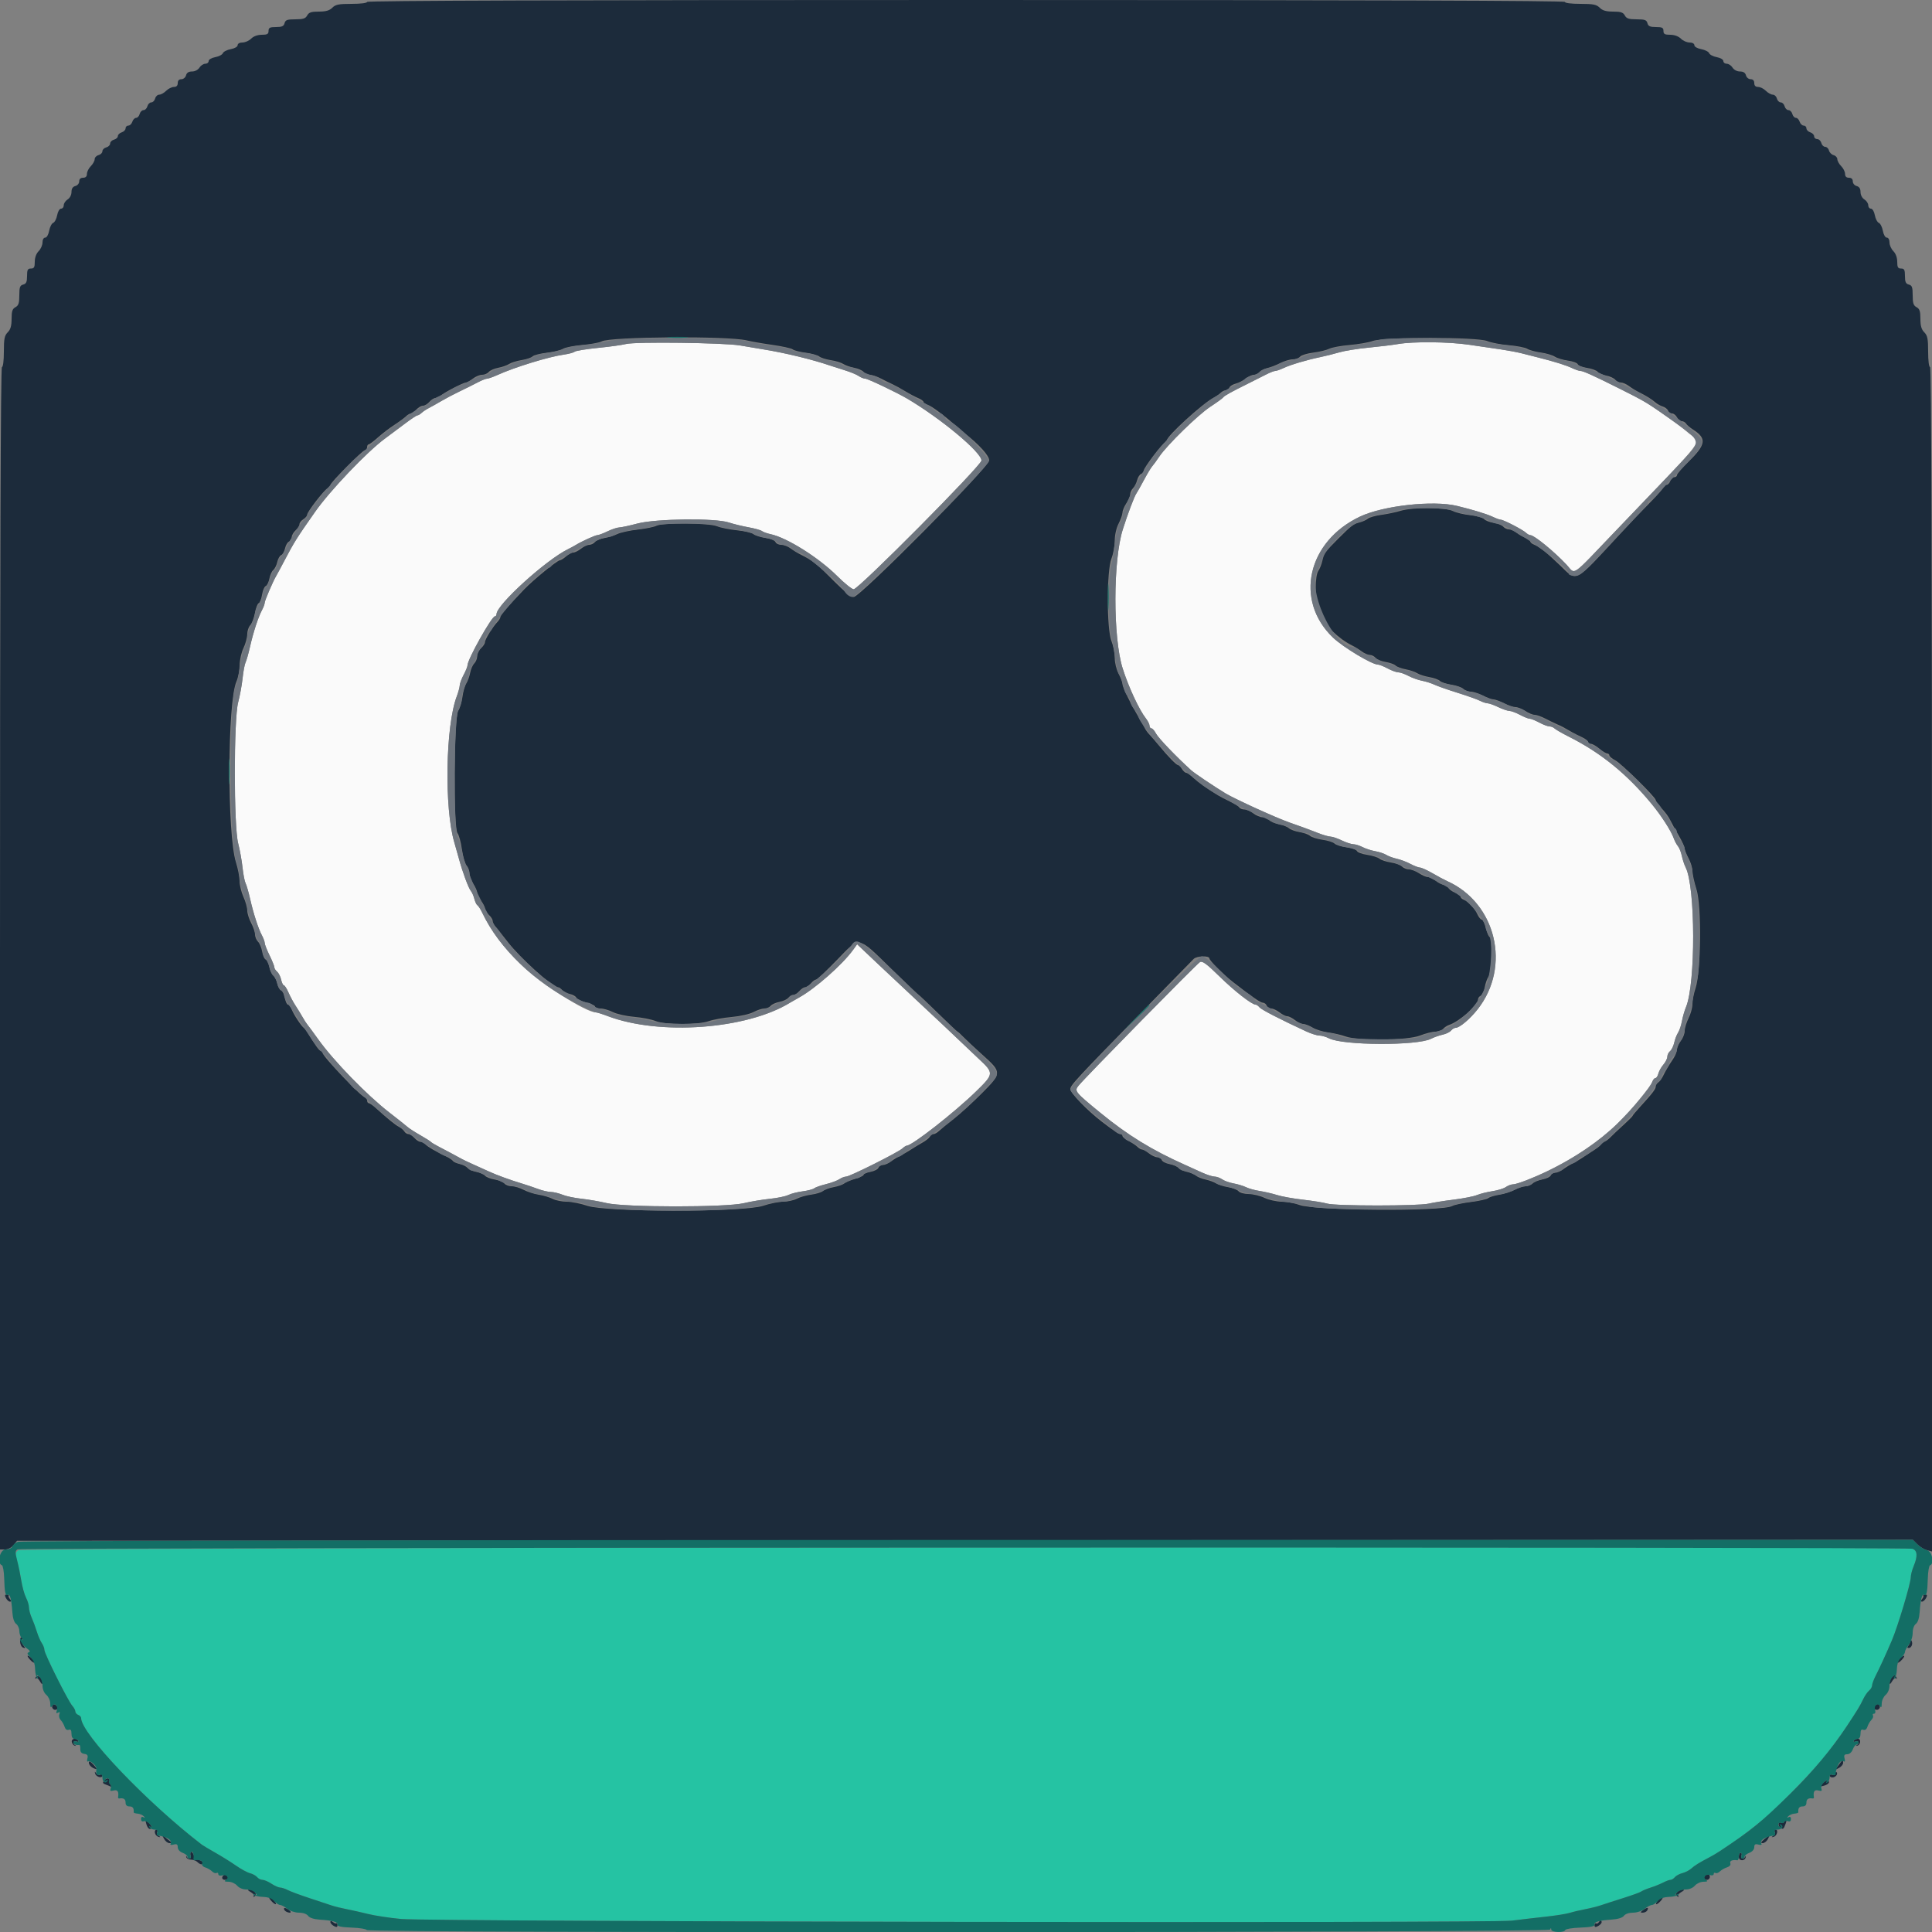 <svg id="svg" version="1.1" xmlns="http://www.w3.org/2000/svg" xmlns:xlink="http://www.w3.org/1999/xlink" width="48" height="48" viewBox="0 0 400 400"><rect x="0" y="0" width="400" height="400" fill="#808080" stroke="none"/><g id="svgg"><path id="path0" d="M3.813 320.941 C 3.146 321.429,3.122 321.656,3.569 323.241 C 3.842 324.209,4.229 326.041,4.429 327.312 C 4.629 328.584,5.064 330.150,5.396 330.792 C 5.728 331.435,6.000 332.347,6.000 332.820 C 6.000 333.292,6.254 334.246,6.566 334.940 C 6.877 335.633,7.352 336.920,7.622 337.800 C 7.893 338.680,8.358 339.755,8.657 340.189 C 8.956 340.623,9.200 341.268,9.200 341.623 C 9.200 342.400,14.115 352.222,14.985 353.183 C 15.323 353.557,15.600 354.079,15.600 354.344 C 15.600 354.609,15.870 354.929,16.200 355.055 C 16.530 355.182,16.800 355.482,16.800 355.721 C 16.800 358.912,30.409 373.177,41.800 381.927 C 42.020 382.096,43.280 382.846,44.600 383.595 C 45.920 384.343,47.845 385.544,48.877 386.264 C 49.909 386.984,51.207 387.687,51.760 387.826 C 52.314 387.965,52.977 388.331,53.233 388.639 C 53.489 388.948,53.991 389.201,54.349 389.203 C 54.707 389.204,55.540 389.563,56.200 390.000 C 56.860 390.437,57.670 390.797,58.000 390.800 C 58.330 390.803,59.050 391.039,59.600 391.325 C 60.150 391.611,62.130 392.348,64.000 392.962 C 65.870 393.577,67.940 394.264,68.600 394.488 C 69.260 394.713,70.700 395.069,71.800 395.280 C 72.900 395.491,74.880 395.936,76.200 396.269 C 77.520 396.602,80.580 397.067,83.000 397.302 C 89.001 397.885,308.494 398.216,313.000 397.648 C 314.760 397.427,317.910 397.059,320.000 396.831 C 322.090 396.604,324.340 396.246,325.000 396.037 C 325.660 395.828,327.100 395.485,328.200 395.277 C 329.300 395.068,330.740 394.709,331.400 394.480 C 332.060 394.250,334.130 393.582,336.000 392.995 C 337.870 392.408,339.580 391.788,339.800 391.616 C 340.020 391.445,340.892 391.081,341.739 390.808 C 342.585 390.536,343.755 390.063,344.339 389.759 C 344.922 389.454,345.603 389.204,345.851 389.202 C 346.099 389.201,346.511 388.948,346.767 388.639 C 347.023 388.331,347.720 387.957,348.316 387.808 C 348.912 387.659,349.716 387.253,350.103 386.904 C 350.845 386.236,351.827 385.623,353.800 384.598 C 354.981 383.985,355.523 383.642,358.636 381.548 C 360.240 380.468,362.347 378.879,364.777 376.914 C 367.657 374.585,375.213 366.861,377.802 363.600 C 381.115 359.427,384.541 354.337,385.766 351.768 C 386.089 351.091,386.634 350.304,386.977 350.019 C 387.320 349.735,387.600 349.245,387.600 348.930 C 387.600 348.616,387.944 347.693,388.365 346.879 C 389.119 345.422,390.532 342.339,391.700 339.600 C 392.932 336.714,395.614 327.751,395.606 326.549 C 395.603 326.081,395.870 325.051,396.200 324.262 C 397.080 322.157,396.979 320.941,395.900 320.652 C 393.807 320.091,4.583 320.378,3.813 320.941 " stroke="none" fill="#25c3a3" fill-rule="evenodd"></path><path id="path1" d="M129.600 71.225 C 128.830 71.427,126.221 71.788,123.802 72.028 C 121.384 72.268,119.215 72.622,118.983 72.814 C 118.750 73.007,117.759 73.276,116.780 73.411 C 113.639 73.846,106.584 76.012,102.956 77.656 C 102.052 78.065,101.098 78.400,100.835 78.400 C 100.573 78.400,99.693 78.753,98.879 79.184 C 98.066 79.615,96.410 80.441,95.200 81.019 C 93.990 81.597,92.280 82.496,91.400 83.016 C 90.520 83.536,89.350 84.193,88.800 84.476 C 88.250 84.759,87.562 85.218,87.271 85.495 C 86.981 85.773,86.597 86.000,86.420 86.000 C 86.242 86.000,85.088 86.765,83.855 87.700 C 82.622 88.635,80.756 90.030,79.707 90.800 C 76.021 93.506,68.339 101.554,65.270 105.924 C 61.389 111.451,60.915 112.206,58.822 116.200 C 58.130 117.520,57.403 118.870,57.206 119.200 C 56.509 120.371,54.800 124.358,54.800 124.814 C 54.800 125.068,54.544 125.754,54.232 126.338 C 53.456 127.789,52.446 130.889,51.752 133.951 C 51.434 135.354,51.023 136.794,50.839 137.151 C 50.656 137.508,50.381 138.970,50.229 140.400 C 50.078 141.830,49.665 144.080,49.312 145.400 C 48.389 148.854,48.387 171.049,49.310 174.600 C 49.653 175.920,50.059 178.170,50.212 179.600 C 50.366 181.030,50.652 182.504,50.847 182.876 C 51.042 183.247,51.460 184.687,51.776 186.076 C 52.479 189.172,53.475 192.248,54.232 193.662 C 54.544 194.246,54.806 194.966,54.813 195.262 C 54.819 195.558,55.268 196.700,55.809 197.800 C 56.350 198.900,56.794 200.003,56.796 200.251 C 56.798 200.499,57.058 200.917,57.374 201.179 C 57.690 201.441,58.064 202.183,58.206 202.828 C 58.348 203.472,58.602 204.000,58.771 204.000 C 58.940 204.000,59.373 204.675,59.733 205.500 C 60.093 206.325,60.745 207.540,61.182 208.200 C 61.618 208.860,62.270 209.923,62.630 210.562 C 62.991 211.202,63.454 211.922,63.661 212.162 C 63.868 212.403,64.884 213.782,65.919 215.227 C 69.118 219.693,75.953 226.723,80.600 230.326 C 82.360 231.691,84.070 233.049,84.400 233.344 C 84.730 233.639,85.900 234.394,87.000 235.021 C 88.100 235.648,89.090 236.274,89.200 236.412 C 89.310 236.550,90.030 236.987,90.800 237.383 C 92.217 238.113,94.501 239.333,95.600 239.947 C 95.930 240.131,97.010 240.644,98.000 241.087 C 98.990 241.529,100.430 242.180,101.200 242.533 C 102.882 243.303,105.547 244.277,108.000 245.019 C 108.990 245.318,110.520 245.833,111.400 246.164 C 112.280 246.494,113.473 246.773,114.051 246.782 C 114.629 246.792,115.709 247.050,116.451 247.356 C 117.193 247.662,118.970 248.036,120.400 248.189 C 121.830 248.341,124.170 248.746,125.600 249.088 C 129.353 249.985,150.246 249.998,154.000 249.105 C 155.430 248.765,157.860 248.358,159.400 248.201 C 160.940 248.044,162.650 247.690,163.200 247.414 C 163.750 247.138,165.082 246.797,166.160 246.656 C 167.237 246.514,168.320 246.233,168.565 246.029 C 168.810 245.826,169.908 245.438,171.005 245.167 C 172.102 244.897,173.355 244.434,173.789 244.138 C 174.223 243.842,174.854 243.600,175.192 243.600 C 175.929 243.600,185.910 238.606,186.822 237.780 C 187.175 237.461,187.578 237.200,187.719 237.200 C 188.825 237.200,197.563 230.367,202.083 225.967 C 205.798 222.351,205.814 222.177,202.712 219.287 C 201.598 218.249,199.564 216.320,198.192 215.000 C 196.821 213.680,193.570 210.620,190.967 208.200 C 188.365 205.780,184.261 201.933,181.849 199.651 L 177.462 195.502 176.631 196.651 C 174.413 199.721,168.760 204.704,165.400 206.551 C 164.740 206.913,163.930 207.377,163.600 207.580 C 154.620 213.121,136.555 214.450,125.792 210.362 C 124.688 209.943,123.587 209.600,123.345 209.600 C 121.351 209.600,112.109 203.740,108.262 200.036 C 104.115 196.044,101.708 192.876,99.820 188.927 C 99.486 188.227,99.049 187.554,98.850 187.431 C 98.651 187.308,98.364 186.712,98.212 186.106 C 98.060 185.500,97.739 184.767,97.498 184.477 C 96.990 183.865,95.806 180.678,95.018 177.800 C 94.717 176.700,94.285 175.170,94.058 174.400 C 91.963 167.294,92.244 150.302,94.558 144.200 C 94.892 143.320,95.173 142.284,95.182 141.899 C 95.192 141.513,95.560 140.525,96.000 139.704 C 96.440 138.884,96.800 137.989,96.800 137.716 C 96.800 136.522,101.798 127.600,102.467 127.600 C 102.650 127.600,102.800 127.394,102.800 127.143 C 102.800 125.229,113.015 115.948,117.600 113.697 C 118.150 113.427,118.870 113.039,119.200 112.835 C 120.423 112.079,123.240 110.800,123.712 110.786 C 123.981 110.779,124.920 110.425,125.800 110.000 C 126.680 109.575,127.760 109.217,128.200 109.204 C 128.640 109.192,130.338 108.825,131.973 108.391 C 135.768 107.381,148.087 107.238,150.886 108.171 C 151.829 108.485,153.660 108.934,154.955 109.168 C 156.250 109.402,157.510 109.754,157.755 109.950 C 158.000 110.147,158.809 110.438,159.554 110.597 C 162.946 111.324,169.501 115.447,173.341 119.271 C 174.849 120.772,176.380 122.000,176.744 122.000 C 177.769 122.000,203.200 96.375,203.200 95.342 C 203.200 93.638,194.770 86.617,187.800 82.516 C 185.652 81.252,179.660 78.400,179.153 78.400 C 178.837 78.400,178.223 78.154,177.789 77.854 C 177.355 77.554,176.100 77.032,175.000 76.693 C 173.900 76.355,172.460 75.893,171.800 75.668 C 168.160 74.425,162.652 73.086,158.200 72.362 C 156.880 72.147,154.630 71.769,153.200 71.521 C 149.954 70.958,131.496 70.727,129.600 71.225 M289.400 71.238 C 288.300 71.428,285.559 71.762,283.309 71.980 C 281.058 72.199,278.358 72.633,277.309 72.944 C 276.259 73.256,274.500 73.697,273.400 73.926 C 270.522 74.524,267.197 75.512,265.740 76.203 C 265.046 76.531,264.272 76.800,264.019 76.800 C 263.766 76.800,262.893 77.144,262.079 77.565 C 261.266 77.986,259.568 78.841,258.306 79.465 C 254.819 81.190,253.494 81.930,253.235 82.295 C 253.106 82.478,251.926 83.332,250.613 84.193 C 248.028 85.888,241.617 92.150,240.000 94.558 C 239.450 95.377,238.794 96.276,238.541 96.554 C 238.289 96.832,237.522 98.110,236.837 99.394 C 236.152 100.678,235.451 101.924,235.278 102.164 C 234.865 102.738,233.500 106.348,232.468 109.600 C 230.435 116.000,230.416 131.993,232.433 138.382 C 233.646 142.224,235.844 146.954,237.253 148.754 C 237.664 149.279,238.000 149.954,238.000 150.254 C 238.000 150.554,238.175 150.800,238.390 150.800 C 238.604 150.800,239.039 151.295,239.355 151.900 C 239.839 152.823,243.483 156.623,246.609 159.465 C 247.305 160.097,251.257 162.756,253.800 164.303 C 255.694 165.454,264.123 169.279,267.100 170.338 C 267.815 170.592,268.985 171.007,269.700 171.261 C 270.415 171.514,271.843 172.054,272.874 172.461 C 273.905 172.867,275.075 173.206,275.474 173.214 C 275.873 173.221,276.920 173.575,277.800 174.000 C 278.680 174.425,279.760 174.780,280.200 174.789 C 280.640 174.798,281.503 175.067,282.117 175.388 C 282.731 175.708,283.901 176.087,284.717 176.230 C 285.533 176.373,286.563 176.716,287.006 176.992 C 287.449 177.269,288.439 177.633,289.206 177.801 C 289.973 177.969,291.227 178.443,291.994 178.853 C 292.761 179.264,293.661 179.610,293.994 179.623 C 294.327 179.636,295.500 180.168,296.600 180.805 C 297.700 181.443,299.044 182.163,299.587 182.406 C 309.767 186.950,312.907 200.103,305.928 208.965 C 304.319 211.007,302.189 212.800,301.371 212.800 C 301.111 212.800,300.683 213.058,300.421 213.374 C 300.159 213.690,299.372 214.072,298.672 214.222 C 297.973 214.373,296.894 214.755,296.276 215.071 C 293.418 216.532,278.031 216.464,275.158 214.978 C 274.543 214.660,273.646 214.400,273.164 214.400 C 272.682 214.400,271.458 214.015,270.444 213.545 C 264.970 211.006,261.172 209.048,260.763 208.556 C 260.510 208.250,260.153 208.000,259.971 208.000 C 259.174 208.000,255.536 205.158,252.447 202.123 C 249.849 199.570,248.949 198.908,248.447 199.181 C 247.798 199.535,224.711 223.033,223.298 224.778 C 222.393 225.895,222.545 226.082,227.942 230.493 C 233.554 235.081,238.482 238.103,245.400 241.197 C 246.280 241.591,247.830 242.293,248.844 242.757 C 249.858 243.220,251.033 243.600,251.455 243.600 C 251.877 243.600,252.586 243.855,253.031 244.167 C 253.477 244.479,254.552 244.863,255.420 245.020 C 256.289 245.178,257.450 245.532,258.000 245.806 C 258.550 246.081,259.810 246.429,260.800 246.580 C 261.790 246.731,263.410 247.109,264.400 247.419 C 265.390 247.729,267.820 248.165,269.800 248.387 C 271.780 248.610,274.029 248.973,274.797 249.196 C 276.567 249.708,293.662 249.710,295.800 249.198 C 296.680 248.987,299.020 248.614,301.000 248.368 C 302.980 248.123,305.143 247.696,305.807 247.420 C 306.470 247.144,307.904 246.785,308.992 246.622 C 310.081 246.459,311.333 246.072,311.775 245.763 C 312.217 245.453,312.903 245.200,313.301 245.200 C 313.699 245.200,315.144 244.741,316.512 244.180 C 325.841 240.354,333.323 235.082,338.681 228.559 C 341.210 225.481,341.868 224.589,342.119 223.900 C 342.260 223.515,342.541 223.200,342.744 223.200 C 342.947 223.200,343.218 222.783,343.346 222.274 C 343.474 221.764,343.943 220.927,344.389 220.413 C 344.835 219.898,345.200 219.167,345.200 218.788 C 345.200 218.408,345.458 217.883,345.774 217.621 C 346.090 217.359,346.474 216.575,346.627 215.878 C 346.780 215.182,347.138 214.249,347.423 213.806 C 347.708 213.363,348.072 212.280,348.233 211.400 C 348.394 210.520,348.768 209.218,349.065 208.508 C 351.080 203.680,351.036 183.627,349.002 179.600 C 348.724 179.050,348.365 177.970,348.204 177.200 C 348.043 176.430,347.684 175.530,347.408 175.200 C 347.131 174.870,346.744 174.150,346.548 173.600 C 345.988 172.026,343.968 168.879,341.951 166.438 C 336.817 160.226,331.442 155.858,324.846 152.537 C 323.441 151.830,322.100 151.060,321.866 150.826 C 321.632 150.592,321.158 150.400,320.814 150.400 C 320.470 150.400,319.516 150.040,318.696 149.600 C 317.875 149.160,316.975 148.800,316.696 148.800 C 316.416 148.800,315.516 148.440,314.696 148.000 C 313.875 147.560,312.887 147.194,312.501 147.186 C 312.116 147.179,311.080 146.825,310.200 146.400 C 309.320 145.975,308.330 145.620,308.000 145.611 C 307.670 145.602,306.950 145.364,306.400 145.082 C 305.850 144.800,303.780 144.064,301.800 143.446 C 299.820 142.828,297.660 142.071,297.000 141.763 C 296.340 141.455,295.170 141.084,294.400 140.939 C 293.630 140.794,292.373 140.343,291.606 139.938 C 290.839 139.532,289.894 139.200,289.504 139.200 C 289.115 139.200,288.125 138.840,287.304 138.400 C 286.484 137.960,285.583 137.600,285.304 137.600 C 284.055 137.600,278.074 134.009,275.977 132.000 C 267.932 124.291,270.669 112.096,281.600 106.943 C 286.405 104.678,296.725 103.544,301.656 104.739 C 304.985 105.546,307.807 106.409,309.060 107.003 C 309.754 107.331,310.502 107.600,310.724 107.600 C 311.276 107.600,315.277 109.671,315.929 110.294 C 316.219 110.572,316.636 110.800,316.855 110.800 C 317.635 110.800,321.786 114.191,324.324 116.900 C 326.275 118.983,324.964 119.889,334.656 109.763 C 354.062 89.489,352.253 91.872,349.796 89.818 C 347.937 88.264,346.844 87.455,343.200 84.934 C 340.659 83.176,340.077 82.847,335.091 80.355 C 329.806 77.714,327.782 76.800,327.217 76.800 C 326.944 76.800,326.154 76.531,325.460 76.203 C 324.206 75.608,321.833 74.868,318.400 74.001 C 317.410 73.751,315.880 73.364,315.000 73.140 C 314.120 72.916,312.230 72.561,310.800 72.351 C 309.370 72.140,306.400 71.704,304.200 71.383 C 299.892 70.752,292.634 70.682,289.400 71.238 " stroke="none" fill="#fafafa" fill-rule="evenodd"></path><path id="path2" d="M76.000 0.400 C 76.000 0.633,74.667 0.800,72.800 0.800 C 70.133 0.800,69.467 0.933,68.800 1.600 C 68.215 2.185,67.467 2.400,66.014 2.400 C 64.438 2.400,63.940 2.565,63.600 3.200 C 63.258 3.838,62.762 4.000,61.148 4.000 C 59.462 4.000,59.090 4.133,58.916 4.800 C 58.752 5.427,58.370 5.600,57.153 5.600 C 55.867 5.600,55.600 5.737,55.600 6.400 C 55.600 7.048,55.333 7.200,54.200 7.200 C 53.333 7.200,52.495 7.505,52.000 8.000 C 51.560 8.440,50.750 8.800,50.200 8.800 C 49.613 8.800,49.200 9.030,49.200 9.355 C 49.200 9.675,48.597 10.024,47.779 10.178 C 46.997 10.324,46.260 10.699,46.140 11.011 C 46.021 11.323,45.310 11.693,44.561 11.834 C 43.789 11.979,43.200 12.329,43.200 12.645 C 43.200 12.950,42.883 13.200,42.496 13.200 C 42.109 13.200,41.568 13.560,41.293 14.000 C 41.003 14.465,40.360 14.800,39.759 14.800 C 39.062 14.800,38.657 15.060,38.516 15.600 C 38.400 16.043,37.970 16.400,37.553 16.400 C 37.067 16.400,36.800 16.683,36.800 17.200 C 36.800 17.733,36.533 18.000,36.000 18.000 C 35.560 18.000,34.840 18.360,34.400 18.800 C 33.960 19.240,33.313 19.600,32.963 19.600 C 32.612 19.600,32.231 19.960,32.116 20.400 C 32.001 20.840,31.641 21.200,31.316 21.200 C 30.991 21.200,30.631 21.560,30.516 22.000 C 30.401 22.440,30.041 22.800,29.716 22.800 C 29.391 22.800,29.031 23.160,28.916 23.600 C 28.801 24.040,28.470 24.400,28.180 24.400 C 27.891 24.400,27.540 24.760,27.400 25.200 C 27.260 25.640,26.888 26.000,26.573 26.000 C 26.258 26.000,26.000 26.258,26.000 26.573 C 26.000 26.888,25.640 27.260,25.200 27.400 C 24.760 27.540,24.400 27.891,24.400 28.180 C 24.400 28.470,24.040 28.801,23.600 28.916 C 23.160 29.031,22.800 29.391,22.800 29.716 C 22.800 30.041,22.440 30.401,22.000 30.516 C 21.560 30.631,21.200 30.991,21.200 31.316 C 21.200 31.641,20.840 32.001,20.400 32.116 C 19.960 32.231,19.600 32.612,19.600 32.963 C 19.600 33.313,19.240 33.960,18.800 34.400 C 18.360 34.840,18.000 35.560,18.000 36.000 C 18.000 36.533,17.733 36.800,17.200 36.800 C 16.683 36.800,16.400 37.067,16.400 37.553 C 16.400 37.970,16.043 38.400,15.600 38.516 C 15.060 38.657,14.800 39.062,14.800 39.759 C 14.800 40.360,14.465 41.003,14.000 41.293 C 13.560 41.568,13.200 42.109,13.200 42.496 C 13.200 42.883,12.950 43.200,12.645 43.200 C 12.329 43.200,11.979 43.789,11.834 44.561 C 11.693 45.310,11.323 46.021,11.011 46.140 C 10.699 46.260,10.324 46.997,10.178 47.779 C 10.024 48.597,9.675 49.200,9.355 49.200 C 9.030 49.200,8.800 49.613,8.800 50.200 C 8.800 50.750,8.440 51.560,8.000 52.000 C 7.505 52.495,7.200 53.333,7.200 54.200 C 7.200 55.333,7.048 55.600,6.400 55.600 C 5.737 55.600,5.600 55.867,5.600 57.153 C 5.600 58.370,5.427 58.752,4.800 58.916 C 4.133 59.090,4.000 59.462,4.000 61.148 C 4.000 62.762,3.838 63.258,3.200 63.600 C 2.565 63.940,2.400 64.438,2.400 66.014 C 2.400 67.467,2.185 68.215,1.600 68.800 C 0.933 69.467,0.800 70.133,0.800 72.800 C 0.800 74.667,0.633 76.000,0.400 76.000 C 0.134 76.000,0.000 117.067,0.000 198.400 L 0.000 320.800 1.036 320.800 C 1.628 320.800,2.384 320.414,2.801 319.900 L 3.529 319.000 199.782 318.899 L 396.034 318.798 396.983 319.747 C 397.506 320.269,398.398 320.813,398.966 320.956 L 400.000 321.215 400.000 198.608 C 400.000 117.136,399.866 76.000,399.600 76.000 C 399.367 76.000,399.200 74.667,399.200 72.800 C 399.200 70.133,399.067 69.467,398.400 68.800 C 397.815 68.215,397.600 67.467,397.600 66.014 C 397.600 64.438,397.435 63.940,396.800 63.600 C 396.162 63.258,396.000 62.762,396.000 61.148 C 396.000 59.462,395.867 59.090,395.200 58.916 C 394.573 58.752,394.400 58.370,394.400 57.153 C 394.400 55.867,394.263 55.600,393.600 55.600 C 392.952 55.600,392.800 55.333,392.800 54.200 C 392.800 53.333,392.495 52.495,392.000 52.000 C 391.560 51.560,391.200 50.750,391.200 50.200 C 391.200 49.613,390.970 49.200,390.645 49.200 C 390.325 49.200,389.976 48.597,389.822 47.779 C 389.676 46.997,389.301 46.260,388.989 46.140 C 388.677 46.021,388.307 45.310,388.166 44.561 C 388.021 43.789,387.671 43.200,387.355 43.200 C 387.050 43.200,386.800 42.883,386.800 42.496 C 386.800 42.109,386.440 41.568,386.000 41.293 C 385.535 41.003,385.200 40.360,385.200 39.759 C 385.200 39.062,384.940 38.657,384.400 38.516 C 383.957 38.400,383.600 37.970,383.600 37.553 C 383.600 37.067,383.317 36.800,382.800 36.800 C 382.267 36.800,382.000 36.533,382.000 36.000 C 382.000 35.560,381.640 34.840,381.200 34.400 C 380.760 33.960,380.400 33.313,380.400 32.963 C 380.400 32.612,380.057 32.235,379.637 32.126 C 379.217 32.016,378.784 31.583,378.674 31.163 C 378.565 30.743,378.209 30.400,377.884 30.400 C 377.559 30.400,377.199 30.040,377.084 29.600 C 376.969 29.160,376.588 28.800,376.237 28.800 C 375.887 28.800,375.600 28.542,375.600 28.227 C 375.600 27.912,375.240 27.540,374.800 27.400 C 374.360 27.260,374.000 26.888,374.000 26.573 C 374.000 26.258,373.742 26.000,373.427 26.000 C 373.112 26.000,372.740 25.640,372.600 25.200 C 372.460 24.760,372.109 24.400,371.820 24.400 C 371.530 24.400,371.199 24.040,371.084 23.600 C 370.969 23.160,370.609 22.800,370.284 22.800 C 369.959 22.800,369.599 22.440,369.484 22.000 C 369.369 21.560,369.009 21.200,368.684 21.200 C 368.359 21.200,367.999 20.840,367.884 20.400 C 367.769 19.960,367.388 19.600,367.037 19.600 C 366.687 19.600,366.040 19.240,365.600 18.800 C 365.160 18.360,364.440 18.000,364.000 18.000 C 363.467 18.000,363.200 17.733,363.200 17.200 C 363.200 16.683,362.933 16.400,362.447 16.400 C 362.030 16.400,361.600 16.043,361.484 15.600 C 361.343 15.060,360.938 14.800,360.241 14.800 C 359.640 14.800,358.997 14.465,358.707 14.000 C 358.432 13.560,357.891 13.200,357.504 13.200 C 357.117 13.200,356.800 12.950,356.800 12.645 C 356.800 12.329,356.211 11.979,355.439 11.834 C 354.690 11.693,353.979 11.323,353.860 11.011 C 353.740 10.699,353.003 10.324,352.221 10.178 C 351.403 10.024,350.800 9.675,350.800 9.355 C 350.800 9.030,350.387 8.800,349.800 8.800 C 349.250 8.800,348.440 8.440,348.000 8.000 C 347.505 7.505,346.667 7.200,345.800 7.200 C 344.667 7.200,344.400 7.048,344.400 6.400 C 344.400 5.737,344.133 5.600,342.847 5.600 C 341.630 5.600,341.248 5.427,341.084 4.800 C 340.910 4.133,340.538 4.000,338.852 4.000 C 337.238 4.000,336.742 3.838,336.400 3.200 C 336.060 2.565,335.562 2.400,333.986 2.400 C 332.533 2.400,331.785 2.185,331.200 1.600 C 330.533 0.933,329.867 0.800,327.200 0.800 C 325.333 0.800,324.000 0.633,324.000 0.400 C 324.000 0.134,282.400 0.000,200.000 0.000 C 117.600 0.000,76.000 0.134,76.000 0.400 M154.600 70.481 C 155.480 70.699,157.874 71.116,159.920 71.407 C 161.967 71.698,163.861 72.119,164.130 72.342 C 164.400 72.566,165.605 72.873,166.810 73.026 C 168.014 73.179,169.270 73.526,169.600 73.799 C 169.930 74.071,171.010 74.417,172.000 74.567 C 172.990 74.717,174.160 75.074,174.600 75.360 C 175.040 75.646,176.057 76.001,176.860 76.150 C 177.663 76.299,178.540 76.686,178.809 77.011 C 179.078 77.335,179.656 77.600,180.095 77.600 C 180.533 77.600,181.546 77.938,182.346 78.351 C 183.145 78.764,184.250 79.308,184.800 79.559 C 185.350 79.810,186.520 80.455,187.400 80.992 C 188.280 81.529,189.495 82.173,190.100 82.423 C 190.705 82.674,191.200 83.029,191.200 83.212 C 191.200 83.396,191.605 83.672,192.100 83.827 C 192.885 84.072,195.593 86.087,197.682 87.982 C 198.057 88.322,198.930 89.050,199.622 89.600 C 202.825 92.145,204.800 94.331,204.800 95.329 C 204.800 96.653,178.069 123.600,176.756 123.600 C 176.261 123.600,174.704 122.364,172.850 120.500 C 169.005 116.633,168.329 116.096,165.600 114.732 C 165.050 114.457,164.171 113.910,163.646 113.516 C 163.121 113.122,162.261 112.800,161.734 112.800 C 161.206 112.800,160.675 112.539,160.552 112.219 C 160.425 111.889,159.524 111.523,158.465 111.370 C 157.439 111.223,156.330 110.871,156.000 110.589 C 155.670 110.306,154.140 109.947,152.600 109.790 C 151.060 109.633,149.193 109.256,148.451 108.952 C 146.761 108.260,137.152 108.183,135.903 108.852 C 135.438 109.101,133.695 109.457,132.029 109.643 C 130.363 109.830,128.460 110.248,127.800 110.573 C 127.140 110.897,125.943 111.266,125.140 111.392 C 124.337 111.518,123.460 111.886,123.191 112.211 C 122.922 112.535,122.388 112.800,122.005 112.800 C 121.622 112.800,120.850 113.160,120.291 113.600 C 119.731 114.040,119.015 114.400,118.698 114.400 C 118.381 114.400,117.707 114.760,117.200 115.200 C 116.693 115.640,116.116 116.000,115.917 116.000 C 115.384 116.000,110.455 120.020,108.509 122.042 C 105.388 125.286,103.600 127.365,103.600 127.750 C 103.600 127.961,103.326 128.418,102.990 128.766 C 102.011 129.783,100.400 132.390,100.400 132.956 C 100.400 133.242,100.040 133.802,99.600 134.200 C 99.160 134.598,98.800 135.333,98.800 135.833 C 98.800 136.334,98.528 137.015,98.195 137.348 C 97.862 137.681,97.480 138.549,97.346 139.277 C 97.212 140.005,96.851 141.004,96.544 141.497 C 96.237 141.990,95.877 143.250,95.745 144.297 C 95.613 145.344,95.211 146.650,94.852 147.200 C 93.973 148.548,93.859 171.467,94.726 172.511 C 95.016 172.860,95.425 174.363,95.636 175.852 C 95.847 177.340,96.285 178.852,96.610 179.211 C 96.934 179.569,97.201 180.299,97.203 180.831 C 97.204 181.364,97.563 182.340,98.000 183.000 C 98.437 183.660,98.796 184.491,98.797 184.846 C 98.799 185.201,99.160 185.950,99.600 186.509 C 100.040 187.069,100.400 187.785,100.400 188.101 C 100.400 188.417,100.760 189.002,101.200 189.400 C 101.640 189.798,102.000 190.366,102.000 190.662 C 102.000 190.958,102.281 191.515,102.624 191.900 C 102.966 192.285,104.091 193.691,105.124 195.024 C 107.705 198.359,114.407 204.400,115.524 204.400 C 115.732 204.400,116.117 204.658,116.379 204.974 C 116.641 205.290,117.368 205.661,117.994 205.799 C 118.621 205.936,119.223 206.283,119.333 206.568 C 119.442 206.854,120.357 207.296,121.366 207.550 C 122.375 207.804,123.200 208.189,123.200 208.406 C 123.200 208.623,123.702 208.800,124.315 208.800 C 124.929 208.800,126.082 209.132,126.879 209.538 C 127.675 209.944,129.659 210.389,131.287 210.527 C 132.915 210.664,134.906 211.052,135.711 211.388 C 137.654 212.200,144.483 212.218,146.754 211.416 C 147.664 211.095,149.801 210.709,151.504 210.557 C 153.251 210.402,155.207 209.959,155.994 209.541 C 156.761 209.133,157.774 208.800,158.245 208.800 C 158.716 208.800,159.310 208.549,159.565 208.242 C 159.820 207.935,160.634 207.570,161.374 207.431 C 162.114 207.292,162.940 206.914,163.209 206.589 C 163.478 206.265,163.948 206.000,164.253 206.000 C 164.558 206.000,165.116 205.640,165.493 205.200 C 165.870 204.760,166.410 204.400,166.693 204.400 C 166.976 204.400,167.516 204.040,167.893 203.600 C 168.270 203.160,168.754 202.800,168.969 202.800 C 169.184 202.800,171.124 200.981,173.280 198.757 C 178.114 193.772,177.434 193.661,184.548 200.594 C 187.599 203.567,190.152 206.000,190.223 206.000 C 190.293 206.000,192.096 207.710,194.231 209.800 C 196.366 211.890,198.175 213.600,198.253 213.600 C 198.330 213.600,198.890 214.110,199.497 214.734 C 200.103 215.358,201.860 217.000,203.400 218.383 C 207.446 222.017,207.445 222.153,203.334 226.301 C 201.458 228.194,198.815 230.608,197.461 231.664 C 196.107 232.721,194.715 233.859,194.366 234.193 C 194.018 234.527,193.532 234.800,193.286 234.800 C 193.041 234.800,192.696 235.046,192.520 235.346 C 192.344 235.646,191.660 236.191,191.000 236.558 C 190.340 236.924,189.260 237.577,188.600 238.008 C 187.940 238.439,186.950 239.011,186.400 239.280 C 185.850 239.548,184.971 240.090,184.446 240.484 C 183.921 240.878,183.176 241.200,182.789 241.200 C 182.402 241.200,181.986 241.460,181.864 241.778 C 181.742 242.096,181.003 242.476,180.221 242.622 C 179.439 242.769,178.800 243.042,178.800 243.228 C 178.800 243.415,178.035 243.786,177.100 244.053 C 176.165 244.320,175.130 244.754,174.800 245.018 C 174.470 245.283,173.480 245.627,172.600 245.783 C 171.720 245.940,170.730 246.298,170.400 246.580 C 170.070 246.862,168.982 247.198,167.982 247.327 C 166.982 247.456,165.632 247.840,164.982 248.179 C 164.332 248.518,163.058 248.796,162.152 248.798 C 161.246 248.799,159.356 249.185,157.952 249.655 C 154.009 250.977,125.572 250.980,121.648 249.659 C 120.244 249.187,118.300 248.800,117.328 248.800 C 116.356 248.800,115.048 248.535,114.422 248.211 C 113.796 247.888,112.500 247.500,111.542 247.351 C 110.584 247.201,109.173 246.746,108.406 246.339 C 107.639 245.933,106.536 245.600,105.955 245.600 C 105.374 245.600,104.686 245.344,104.426 245.031 C 104.166 244.718,103.255 244.344,102.400 244.200 C 101.545 244.056,100.649 243.700,100.409 243.411 C 100.168 243.121,99.366 242.770,98.626 242.631 C 97.886 242.492,97.070 242.125,96.813 241.815 C 96.555 241.505,95.819 241.136,95.177 240.995 C 94.535 240.854,93.905 240.570,93.777 240.363 C 93.650 240.157,92.973 239.714,92.273 239.380 C 90.083 238.333,88.626 237.483,88.075 236.932 C 87.782 236.639,87.314 236.400,87.033 236.400 C 86.753 236.400,86.198 236.040,85.800 235.600 C 85.402 235.160,84.843 234.800,84.558 234.800 C 84.273 234.800,83.896 234.556,83.720 234.258 C 83.544 233.961,83.021 233.518,82.557 233.275 C 81.786 232.871,80.311 231.668,77.682 229.300 C 77.133 228.805,76.529 228.400,76.342 228.400 C 76.154 228.400,76.000 228.130,76.000 227.800 C 76.000 227.470,75.804 227.200,75.564 227.200 C 74.894 227.200,66.800 218.709,66.800 218.005 C 66.800 217.782,66.638 217.600,66.440 217.600 C 66.121 217.600,65.204 216.335,63.736 213.871 C 63.481 213.442,63.121 212.981,62.936 212.846 C 62.364 212.427,60.804 210.064,60.402 209.006 C 60.192 208.453,59.844 208.000,59.628 208.000 C 59.413 208.000,59.120 207.382,58.979 206.628 C 58.837 205.873,58.486 205.165,58.198 205.055 C 57.911 204.944,57.557 204.314,57.412 203.655 C 57.267 202.995,56.895 202.245,56.585 201.987 C 56.275 201.730,55.909 200.920,55.771 200.188 C 55.634 199.455,55.295 198.769,55.019 198.663 C 54.742 198.556,54.411 197.822,54.282 197.031 C 54.154 196.239,53.768 195.311,53.424 194.967 C 53.081 194.624,52.800 193.948,52.800 193.466 C 52.800 192.983,52.440 191.916,52.000 191.096 C 51.560 190.275,51.196 189.107,51.191 188.501 C 51.186 187.896,50.826 186.615,50.391 185.656 C 49.956 184.697,49.600 183.236,49.600 182.408 C 49.600 181.581,49.266 179.846,48.858 178.552 C 47.002 172.669,47.070 145.424,48.951 141.113 C 49.308 140.295,49.606 138.765,49.614 137.713 C 49.621 136.661,49.975 135.080,50.400 134.200 C 50.825 133.320,51.179 132.028,51.186 131.329 C 51.194 130.629,51.474 129.783,51.808 129.449 C 52.143 129.114,52.577 127.982,52.773 126.932 C 52.969 125.882,53.326 124.958,53.565 124.878 C 53.805 124.798,54.116 124.013,54.257 123.132 C 54.398 122.252,54.740 121.444,55.017 121.338 C 55.295 121.232,55.634 120.545,55.771 119.812 C 55.909 119.080,56.275 118.270,56.585 118.013 C 56.895 117.755,57.267 117.005,57.412 116.345 C 57.557 115.686,57.917 115.053,58.213 114.940 C 58.509 114.826,58.869 114.196,59.013 113.540 C 59.157 112.883,59.528 112.249,59.838 112.130 C 60.147 112.012,60.400 111.602,60.400 111.219 C 60.400 110.837,60.760 110.198,61.200 109.800 C 61.640 109.402,62.000 108.835,62.000 108.541 C 62.000 108.247,62.360 107.782,62.800 107.507 C 63.240 107.232,63.600 106.803,63.600 106.552 C 63.600 105.978,67.039 101.522,67.819 101.085 C 68.139 100.906,68.400 100.607,68.400 100.421 C 68.400 99.917,75.072 93.200,75.572 93.200 C 75.807 93.200,76.000 92.930,76.000 92.600 C 76.000 92.270,76.147 92.000,76.327 92.000 C 76.507 92.000,77.362 91.363,78.227 90.585 C 79.092 89.806,80.610 88.643,81.600 87.999 C 82.590 87.356,83.685 86.553,84.034 86.215 C 84.382 85.877,84.849 85.600,85.072 85.600 C 85.294 85.600,85.802 85.240,86.200 84.800 C 86.598 84.360,87.216 84.000,87.573 84.000 C 87.930 84.000,88.530 83.640,88.907 83.200 C 89.284 82.760,89.851 82.400,90.168 82.400 C 90.484 82.400,90.981 82.172,91.271 81.894 C 91.921 81.273,95.923 79.200,96.474 79.200 C 96.694 79.200,97.331 78.840,97.891 78.400 C 98.450 77.960,99.312 77.600,99.805 77.600 C 100.298 77.600,100.922 77.335,101.191 77.011 C 101.460 76.686,102.337 76.299,103.140 76.150 C 103.943 76.001,104.960 75.646,105.400 75.360 C 105.840 75.074,107.008 74.712,107.995 74.554 C 108.982 74.396,110.005 74.052,110.269 73.788 C 110.532 73.525,111.864 73.183,113.228 73.029 C 114.591 72.874,116.088 72.510,116.554 72.220 C 117.019 71.929,118.826 71.571,120.569 71.423 C 122.312 71.275,124.112 70.944,124.569 70.686 C 126.333 69.694,150.759 69.526,154.600 70.481 M307.889 70.612 C 308.694 70.948,310.714 71.336,312.377 71.474 C 314.039 71.612,315.760 71.948,316.200 72.219 C 316.640 72.491,317.900 72.837,319.000 72.988 C 320.100 73.139,321.404 73.522,321.897 73.838 C 322.390 74.155,323.621 74.528,324.632 74.666 C 325.643 74.805,326.557 75.143,326.662 75.418 C 326.768 75.693,327.637 76.035,328.594 76.178 C 329.551 76.322,330.536 76.682,330.782 76.978 C 331.027 77.274,331.834 77.630,332.574 77.769 C 333.314 77.908,334.140 78.286,334.409 78.611 C 334.678 78.935,335.212 79.200,335.595 79.200 C 335.978 79.200,336.721 79.522,337.246 79.916 C 337.771 80.310,338.650 80.857,339.200 81.132 C 340.860 81.961,341.957 82.638,342.697 83.288 C 343.084 83.628,343.788 84.024,344.263 84.168 C 344.738 84.312,345.227 84.694,345.350 85.015 C 345.474 85.337,345.844 85.600,346.173 85.600 C 346.503 85.600,346.965 85.960,347.200 86.400 C 347.435 86.840,347.883 87.200,348.194 87.200 C 348.506 87.200,348.904 87.429,349.080 87.710 C 349.256 87.990,349.892 88.532,350.494 88.915 C 353.422 90.777,353.237 92.037,349.498 95.687 C 348.234 96.921,347.200 98.126,347.200 98.365 C 347.200 98.604,346.942 98.800,346.627 98.800 C 346.312 98.800,345.940 99.160,345.800 99.600 C 345.660 100.040,345.288 100.400,344.973 100.400 C 344.658 100.400,344.400 100.592,344.400 100.826 C 344.400 101.061,343.275 102.379,341.900 103.756 C 340.525 105.132,337.600 108.201,335.400 110.574 C 325.773 120.960,326.590 120.532,323.002 117.068 C 320.313 114.471,318.697 113.190,317.513 112.713 C 317.121 112.555,316.800 112.252,316.800 112.040 C 316.800 111.828,316.395 111.527,315.900 111.372 C 315.405 111.217,314.571 110.755,314.046 110.345 C 313.521 109.935,312.778 109.600,312.395 109.600 C 312.012 109.600,311.493 109.352,311.241 109.050 C 310.990 108.747,310.092 108.389,309.244 108.253 C 308.397 108.118,307.500 107.761,307.250 107.460 C 307.001 107.160,305.713 106.800,304.388 106.662 C 303.064 106.523,301.453 106.138,300.810 105.805 C 299.303 105.026,292.509 104.994,290.000 105.754 C 289.010 106.054,287.210 106.431,286.000 106.593 C 284.790 106.754,283.530 107.113,283.200 107.389 C 282.870 107.666,282.100 108.011,281.490 108.156 C 280.267 108.447,279.748 108.841,277.095 111.495 C 274.410 114.179,274.108 114.597,273.790 116.059 C 273.629 116.797,273.251 117.755,272.949 118.189 C 272.610 118.676,272.400 120.058,272.400 121.800 C 272.400 123.542,272.610 124.924,272.949 125.411 C 273.251 125.845,273.625 126.785,273.781 127.501 C 274.188 129.370,277.019 132.178,280.000 133.668 C 280.550 133.943,281.429 134.490,281.954 134.884 C 282.479 135.278,283.222 135.600,283.605 135.600 C 283.988 135.600,284.527 135.872,284.803 136.204 C 285.078 136.536,286.013 136.920,286.879 137.059 C 287.745 137.198,288.671 137.528,288.937 137.794 C 289.203 138.060,290.136 138.408,291.010 138.568 C 291.885 138.728,292.964 139.093,293.409 139.379 C 293.854 139.665,294.982 140.028,295.917 140.186 C 296.851 140.344,297.843 140.700,298.121 140.978 C 298.399 141.256,299.473 141.610,300.508 141.765 C 301.543 141.921,302.650 142.307,302.967 142.624 C 303.284 142.941,303.968 143.200,304.487 143.200 C 305.006 143.200,306.137 143.560,307.000 144.000 C 307.863 144.440,308.853 144.800,309.200 144.800 C 309.547 144.800,310.537 145.160,311.400 145.600 C 312.263 146.040,313.336 146.401,313.785 146.403 C 314.233 146.404,315.140 146.763,315.800 147.200 C 316.460 147.637,317.324 147.996,317.721 147.997 C 318.117 147.999,319.107 148.345,319.921 148.767 C 320.734 149.189,321.850 149.727,322.400 149.964 C 323.336 150.367,323.717 150.569,325.500 151.608 C 325.885 151.832,326.785 152.285,327.500 152.613 C 328.215 152.942,328.800 153.388,328.800 153.605 C 328.800 153.822,329.056 154.000,329.369 154.000 C 329.682 154.000,330.473 154.450,331.127 155.000 C 331.781 155.550,332.515 156.000,332.758 156.000 C 333.001 156.000,333.200 156.175,333.200 156.390 C 333.200 156.604,333.738 157.058,334.397 157.398 C 335.664 158.054,342.800 165.064,342.800 165.653 C 342.800 165.844,343.115 166.347,343.500 166.771 C 344.943 168.361,345.413 168.991,345.897 169.982 C 346.170 170.542,346.923 171.900,347.570 173.000 C 348.217 174.100,348.759 175.273,348.773 175.606 C 348.788 175.939,349.160 176.884,349.600 177.704 C 350.040 178.525,350.400 179.707,350.400 180.331 C 350.400 180.955,350.779 182.672,351.242 184.146 C 352.313 187.560,352.186 201.136,351.051 204.564 C 350.693 205.644,350.400 207.136,350.400 207.880 C 350.400 208.623,350.040 209.938,349.600 210.800 C 349.160 211.662,348.800 212.842,348.800 213.421 C 348.800 214.000,348.440 214.931,348.000 215.491 C 347.560 216.050,347.200 216.851,347.200 217.270 C 347.200 217.689,346.878 218.520,346.484 219.116 C 345.404 220.751,344.845 221.697,344.306 222.800 C 344.037 223.350,343.588 223.944,343.308 224.120 C 343.029 224.296,342.800 224.672,342.800 224.957 C 342.800 225.489,342.088 226.411,339.500 229.231 C 338.675 230.130,338.000 230.945,338.000 231.043 C 338.000 231.140,337.157 231.980,336.128 232.910 C 335.098 233.839,333.862 235.005,333.382 235.500 C 332.901 235.995,332.304 236.400,332.054 236.400 C 331.804 236.400,331.600 236.562,331.600 236.760 C 331.600 236.959,330.934 237.544,330.119 238.060 C 329.304 238.577,328.179 239.313,327.619 239.696 C 327.059 240.078,326.150 240.611,325.600 240.880 C 325.050 241.148,324.171 241.690,323.646 242.084 C 323.121 242.478,322.376 242.800,321.989 242.800 C 321.602 242.800,321.191 243.047,321.075 243.349 C 320.959 243.652,320.194 244.025,319.374 244.178 C 318.555 244.332,317.628 244.715,317.314 245.029 C 317.000 245.343,316.348 245.600,315.866 245.600 C 315.383 245.600,314.361 245.933,313.594 246.339 C 312.827 246.746,311.399 247.204,310.420 247.357 C 309.441 247.510,308.412 247.824,308.134 248.055 C 307.856 248.285,306.245 248.646,304.553 248.856 C 302.861 249.066,301.100 249.444,300.638 249.697 C 298.521 250.857,272.064 250.659,269.000 249.461 C 268.120 249.117,266.500 248.821,265.400 248.804 C 264.300 248.787,262.680 248.425,261.800 248.000 C 260.920 247.575,259.457 247.221,258.549 247.214 C 257.625 247.206,256.690 246.950,256.426 246.631 C 256.166 246.318,255.199 245.941,254.277 245.793 C 253.355 245.644,252.237 245.294,251.794 245.014 C 251.351 244.734,250.361 244.371,249.594 244.208 C 248.827 244.045,247.930 243.681,247.600 243.400 C 247.270 243.119,246.427 242.767,245.728 242.619 C 245.028 242.470,244.256 242.109,244.013 241.816 C 243.770 241.523,242.938 241.165,242.165 241.020 C 241.391 240.875,240.658 240.496,240.536 240.178 C 240.414 239.860,239.998 239.600,239.611 239.600 C 239.224 239.600,238.450 239.240,237.891 238.800 C 237.331 238.360,236.690 238.000,236.465 238.000 C 236.241 238.000,235.810 237.753,235.509 237.452 C 235.208 237.150,234.385 236.606,233.680 236.242 C 232.976 235.877,232.400 235.404,232.400 235.190 C 232.400 234.975,232.208 234.800,231.973 234.800 C 231.609 234.800,230.554 234.096,228.078 232.200 C 225.157 229.962,221.600 226.287,221.600 225.505 C 221.600 224.701,222.633 223.588,237.400 208.493 C 242.460 203.320,246.838 198.843,247.129 198.544 C 247.763 197.891,250.400 197.813,250.400 198.446 C 250.400 198.873,253.334 201.805,255.277 203.320 C 259.112 206.310,260.976 207.600,261.461 207.600 C 261.771 207.600,262.129 207.870,262.255 208.200 C 262.382 208.530,262.802 208.800,263.189 208.800 C 263.576 208.800,264.350 209.160,264.909 209.600 C 265.469 210.040,266.189 210.400,266.509 210.400 C 266.830 210.400,267.550 210.760,268.109 211.200 C 268.669 211.640,269.437 212.000,269.816 212.000 C 270.195 212.000,271.067 212.338,271.753 212.750 C 272.439 213.163,273.900 213.616,275.000 213.757 C 276.100 213.897,277.720 214.272,278.600 214.589 C 281.245 215.541,291.421 215.417,294.000 214.400 C 295.116 213.960,296.541 213.600,297.166 213.600 C 297.791 213.600,298.520 213.337,298.787 213.015 C 299.054 212.694,299.635 212.316,300.077 212.175 C 302.066 211.544,306.000 208.089,306.000 206.974 C 306.000 206.644,306.257 206.276,306.570 206.156 C 306.884 206.036,307.257 205.248,307.399 204.406 C 307.541 203.563,307.909 202.542,308.216 202.137 C 308.845 201.306,309.053 194.000,308.447 194.000 C 308.254 194.000,307.891 193.190,307.642 192.200 C 307.392 191.210,307.007 190.400,306.786 190.400 C 306.564 190.400,306.162 189.914,305.891 189.319 C 305.326 188.076,303.972 186.628,303.040 186.271 C 302.688 186.136,302.400 185.861,302.400 185.661 C 302.400 185.461,301.873 185.079,301.229 184.812 C 300.585 184.545,299.960 184.073,299.841 183.763 C 299.722 183.454,299.333 183.200,298.976 183.200 C 298.618 183.200,297.869 182.840,297.309 182.400 C 296.750 181.960,296.001 181.599,295.646 181.597 C 295.291 181.596,294.460 181.237,293.800 180.800 C 293.140 180.363,292.208 180.004,291.729 180.003 C 291.249 180.001,290.592 179.735,290.268 179.411 C 289.944 179.087,288.896 178.703,287.940 178.558 C 286.983 178.413,285.930 178.064,285.600 177.782 C 285.270 177.501,284.131 177.143,283.068 176.985 C 282.006 176.828,281.050 176.474,280.944 176.198 C 280.838 175.922,279.870 175.580,278.793 175.437 C 277.716 175.294,276.600 174.943,276.313 174.656 C 276.027 174.370,274.907 174.014,273.825 173.865 C 272.744 173.717,271.575 173.351,271.229 173.052 C 270.883 172.753,269.903 172.402,269.050 172.271 C 268.198 172.141,267.208 171.779,266.850 171.468 C 266.493 171.156,265.543 170.784,264.740 170.640 C 263.937 170.496,263.060 170.114,262.791 169.789 C 262.522 169.465,261.898 169.200,261.405 169.200 C 260.912 169.200,260.050 168.840,259.491 168.400 C 258.931 167.960,258.108 167.600,257.661 167.600 C 257.213 167.600,256.727 167.405,256.580 167.167 C 256.432 166.929,255.567 166.383,254.656 165.953 C 253.745 165.524,252.640 164.950,252.200 164.678 C 249.692 163.128,248.073 161.981,247.079 161.050 C 246.463 160.472,245.790 160.000,245.583 160.000 C 245.376 160.000,244.982 159.640,244.707 159.200 C 244.432 158.760,244.072 158.400,243.907 158.400 C 243.557 158.400,241.875 156.680,239.954 154.357 C 239.209 153.456,238.314 152.422,237.964 152.060 C 237.614 151.697,237.201 151.130,237.045 150.800 C 236.889 150.470,236.333 149.480,235.808 148.600 C 234.048 145.649,232.400 142.278,232.400 141.630 C 232.400 141.277,232.040 140.316,231.600 139.496 C 231.141 138.639,230.800 137.239,230.800 136.210 C 230.800 135.223,230.490 133.648,230.111 132.708 C 229.111 130.229,229.113 118.201,230.113 115.650 C 230.491 114.687,230.800 113.015,230.800 111.934 C 230.800 110.758,231.121 109.338,231.600 108.400 C 232.040 107.538,232.401 106.510,232.403 106.116 C 232.404 105.722,232.763 104.860,233.200 104.200 C 233.637 103.540,233.996 102.698,233.997 102.329 C 233.999 101.959,234.261 101.396,234.580 101.077 C 234.899 100.758,235.283 100.010,235.432 99.416 C 235.581 98.822,235.950 98.241,236.251 98.125 C 236.553 98.009,236.800 97.699,236.800 97.436 C 236.800 96.832,240.796 91.600,241.257 91.600 C 241.446 91.600,241.600 91.392,241.600 91.137 C 241.600 90.278,248.884 83.623,251.118 82.442 C 251.699 82.135,252.417 81.640,252.715 81.342 C 253.013 81.044,253.495 80.800,253.786 80.800 C 254.077 80.800,254.409 80.553,254.525 80.251 C 254.641 79.950,255.231 79.579,255.836 79.427 C 256.442 79.275,257.380 78.802,257.922 78.375 C 258.464 77.949,259.222 77.600,259.605 77.600 C 259.988 77.600,260.517 77.342,260.779 77.026 C 261.041 76.710,261.765 76.339,262.389 76.203 C 263.012 76.066,264.208 75.604,265.046 75.177 C 265.884 74.750,267.049 74.400,267.636 74.400 C 268.222 74.400,268.909 74.150,269.163 73.845 C 269.417 73.539,270.653 73.161,271.912 73.003 C 273.170 72.846,274.649 72.489,275.200 72.211 C 275.750 71.932,277.651 71.581,279.423 71.431 C 281.196 71.281,283.356 70.906,284.223 70.597 C 286.609 69.747,305.849 69.759,307.889 70.612 M1.236 330.867 C 1.452 331.270,1.824 331.600,2.063 331.600 C 2.371 331.600,2.368 331.443,2.052 331.063 C 1.807 330.768,1.695 330.438,1.803 330.330 C 1.912 330.222,1.740 330.133,1.422 330.133 C 0.985 330.133,0.939 330.313,1.236 330.867 M398.197 330.330 C 398.305 330.438,398.193 330.768,397.948 331.063 C 397.632 331.443,397.629 331.600,397.937 331.600 C 398.176 331.600,398.548 331.270,398.764 330.867 C 399.061 330.313,399.015 330.133,398.578 330.133 C 398.260 330.133,398.088 330.222,398.197 330.330 M4.160 339.880 C 4.182 340.460,4.470 341.023,4.800 341.132 C 5.308 341.300,5.318 341.231,4.866 340.683 C 4.572 340.326,4.440 339.860,4.572 339.645 C 4.705 339.431,4.657 339.159,4.466 339.041 C 4.276 338.923,4.138 339.301,4.160 339.880 M395.376 339.518 C 395.537 339.802,395.451 340.297,395.185 340.618 C 394.831 341.045,394.825 341.200,395.164 341.200 C 395.872 341.200,396.170 340.005,395.594 339.473 C 395.197 339.105,395.148 339.115,395.376 339.518 M6.202 343.602 C 6.602 344.044,7.011 344.322,7.112 344.221 C 7.328 344.005,6.188 342.800,5.767 342.800 C 5.607 342.800,5.803 343.161,6.202 343.602 M393.260 343.442 C 392.962 343.778,392.799 344.132,392.895 344.229 C 392.992 344.326,393.398 344.044,393.798 343.602 C 394.197 343.161,394.361 342.807,394.162 342.815 C 393.963 342.824,393.557 343.105,393.260 343.442 M7.371 347.281 C 7.207 347.566,7.226 347.659,7.415 347.487 C 7.604 347.316,7.986 347.586,8.265 348.087 C 8.632 348.749,8.776 348.821,8.786 348.349 C 8.807 347.399,7.759 346.608,7.371 347.281 M391.680 347.280 C 391.416 347.544,391.206 348.039,391.214 348.380 C 391.224 348.795,391.395 348.699,391.735 348.087 C 392.014 347.586,392.396 347.316,392.585 347.487 C 392.774 347.659,392.799 347.575,392.641 347.300 C 392.288 346.687,392.274 346.686,391.680 347.280 M10.800 353.367 C 10.800 353.715,11.085 354.000,11.433 354.000 C 12.140 354.000,12.017 353.139,11.275 352.892 C 11.014 352.805,10.800 353.018,10.800 353.367 M388.267 353.067 C 387.806 353.527,387.975 354.000,388.600 354.000 C 388.930 354.000,389.200 353.730,389.200 353.400 C 389.200 352.775,388.727 352.606,388.267 353.067 M14.871 360.667 C 14.942 361.034,15.229 361.380,15.510 361.437 C 15.791 361.494,15.835 361.449,15.610 361.337 C 14.948 361.008,15.141 360.292,15.821 360.553 C 16.177 360.689,16.337 360.622,16.197 360.395 C 15.786 359.730,14.731 359.946,14.871 360.667 M383.803 360.395 C 383.663 360.622,383.823 360.689,384.179 360.553 C 384.859 360.292,385.052 361.008,384.390 361.337 C 384.165 361.449,384.210 361.494,384.490 361.437 C 385.233 361.287,385.379 360.000,384.653 360.000 C 384.320 360.000,383.937 360.178,383.803 360.395 M18.400 364.986 C 18.400 365.308,18.760 365.765,19.200 366.000 C 19.640 366.235,20.000 366.332,20.000 366.214 C 20.000 366.096,19.640 365.640,19.200 365.200 C 18.595 364.595,18.400 364.543,18.400 364.986 M380.651 365.453 C 379.905 366.477,379.905 366.479,380.751 366.026 C 381.218 365.776,381.600 365.308,381.600 364.986 C 381.600 364.212,381.531 364.246,380.651 365.453 M19.703 367.200 C 19.896 367.910,21.200 368.263,21.200 367.606 C 21.200 367.357,21.000 367.276,20.755 367.428 C 20.511 367.579,20.137 367.454,19.925 367.151 C 19.608 366.698,19.568 366.707,19.703 367.200 M380.000 367.176 C 380.000 367.465,379.740 367.586,379.400 367.455 C 379.070 367.329,378.800 367.399,378.800 367.613 C 378.800 367.826,379.059 368.000,379.376 368.000 C 380.029 368.000,380.604 367.271,380.240 366.907 C 380.108 366.775,380.000 366.896,380.000 367.176 M21.600 368.600 C 21.201 369.081,21.249 369.240,21.855 369.457 C 22.265 369.603,22.780 369.820,23.000 369.938 C 23.220 370.057,23.177 369.877,22.903 369.540 C 22.630 369.203,22.507 368.826,22.630 368.703 C 22.753 368.581,22.682 368.374,22.472 368.244 C 22.262 368.115,21.870 368.275,21.600 368.600 M377.417 369.182 C 376.757 369.911,376.764 369.935,377.569 369.724 C 378.546 369.469,378.969 368.952,378.460 368.637 C 378.266 368.517,377.796 368.762,377.417 369.182 M30.276 377.569 C 30.531 378.546,31.048 378.969,31.363 378.460 C 31.483 378.266,31.238 377.796,30.818 377.417 C 30.089 376.757,30.065 376.764,30.276 377.569 M369.396 377.207 C 369.258 377.430,368.990 377.517,368.800 377.400 C 368.193 377.025,367.987 377.892,368.569 378.374 C 369.139 378.848,369.285 378.737,369.726 377.500 C 369.998 376.736,369.797 376.558,369.396 377.207 M32.071 379.467 C 32.142 379.834,32.470 380.207,32.800 380.297 C 33.293 380.432,33.302 380.392,32.849 380.075 C 32.546 379.863,32.421 379.489,32.572 379.245 C 32.724 379.000,32.643 378.800,32.394 378.800 C 32.145 378.800,32.000 379.100,32.071 379.467 M367.428 379.245 C 367.579 379.489,367.454 379.863,367.151 380.075 C 366.698 380.392,366.707 380.432,367.200 380.297 C 367.910 380.104,368.263 378.800,367.606 378.800 C 367.357 378.800,367.276 379.000,367.428 379.245 M33.956 380.700 C 34.216 381.195,34.722 381.600,35.081 381.600 C 35.440 381.600,35.658 381.553,35.567 381.496 C 35.475 381.438,34.969 381.033,34.442 380.596 L 33.484 379.800 33.956 380.700 M365.256 380.813 C 364.556 381.396,364.474 381.600,364.942 381.600 C 365.288 381.600,365.765 381.240,366.000 380.800 C 366.526 379.818,366.449 379.819,365.256 380.813 M39.512 383.421 C 39.371 383.563,39.352 383.931,39.470 384.239 C 39.716 384.878,38.974 385.017,38.663 384.390 C 38.552 384.165,38.507 384.210,38.565 384.490 C 38.623 384.771,39.056 385.005,39.527 385.012 C 39.998 385.018,40.603 385.243,40.872 385.512 C 41.443 386.083,42.000 386.150,42.000 385.647 C 42.000 385.452,41.640 385.199,41.201 385.084 C 40.762 384.969,40.260 384.490,40.086 384.020 C 39.912 383.549,39.653 383.280,39.512 383.421 M360.000 384.429 C 360.000 385.342,361.254 385.395,361.437 384.490 C 361.494 384.210,361.449 384.165,361.337 384.390 C 361.014 385.040,360.289 384.866,360.545 384.200 C 360.671 383.870,360.601 383.600,360.387 383.600 C 360.174 383.600,360.000 383.973,360.000 384.429 M46.256 388.278 C 45.805 388.728,45.981 389.200,46.600 389.200 C 46.930 389.200,47.200 389.031,47.200 388.824 C 47.200 388.319,46.575 387.958,46.256 388.278 M353.067 388.267 C 352.606 388.727,352.775 389.200,353.400 389.200 C 353.730 389.200,354.000 388.930,354.000 388.600 C 354.000 387.975,353.527 387.806,353.067 388.267 M51.913 391.735 C 52.414 392.014,52.684 392.396,52.513 392.585 C 52.341 392.774,52.434 392.793,52.719 392.629 C 53.392 392.241,52.601 391.193,51.651 391.214 C 51.179 391.224,51.251 391.368,51.913 391.735 M347.230 391.764 C 346.869 392.199,346.880 392.398,347.281 392.629 C 347.566 392.793,347.659 392.774,347.487 392.585 C 347.316 392.396,347.586 392.014,348.087 391.735 C 348.749 391.368,348.821 391.224,348.349 391.214 C 347.991 391.206,347.487 391.454,347.230 391.764 M56.202 393.602 C 56.602 394.044,57.011 394.322,57.112 394.221 C 57.328 394.005,56.188 392.800,55.767 392.800 C 55.607 392.800,55.803 393.161,56.202 393.602 M343.260 393.442 C 342.962 393.778,342.799 394.132,342.895 394.229 C 342.992 394.326,343.398 394.044,343.798 393.602 C 344.197 393.161,344.361 392.807,344.162 392.815 C 343.963 392.824,343.557 393.105,343.260 393.442 M58.800 395.209 C 58.800 395.438,59.078 395.732,59.417 395.862 C 60.355 396.222,60.466 395.833,59.582 395.281 C 59.087 394.972,58.800 394.946,58.800 395.209 M340.223 395.433 C 339.574 395.907,339.554 396.000,340.100 396.000 C 340.459 396.000,340.871 395.808,341.016 395.573 C 341.440 394.887,341.061 394.820,340.223 395.433 M68.400 397.937 C 68.400 398.176,68.730 398.548,69.133 398.764 C 69.687 399.061,69.867 399.015,69.867 398.578 C 69.867 398.260,69.778 398.088,69.670 398.197 C 69.562 398.305,69.232 398.193,68.937 397.948 C 68.557 397.632,68.400 397.629,68.400 397.937 M330.996 398.007 C 330.858 398.230,330.607 398.328,330.439 398.224 C 330.271 398.120,330.133 398.288,330.133 398.596 C 330.133 399.016,330.318 399.058,330.867 398.764 C 331.270 398.548,331.600 398.198,331.600 397.986 C 331.600 397.484,331.313 397.493,330.996 398.007 " stroke="none" fill="#1c2b3b" fill-rule="evenodd"></path><path id="path3" d="M125.800 70.616 C 124.700 70.925,122.450 71.298,120.800 71.445 C 119.150 71.592,117.333 71.947,116.763 72.234 C 116.192 72.521,114.752 72.876,113.563 73.024 C 112.373 73.171,111.021 73.528,110.558 73.817 C 110.096 74.106,109.016 74.465,108.158 74.616 C 107.301 74.766,106.221 75.126,105.758 75.416 C 105.296 75.705,104.267 76.064,103.473 76.213 C 102.678 76.362,101.820 76.735,101.565 77.042 C 101.310 77.349,100.774 77.600,100.372 77.600 C 99.971 77.600,98.848 78.022,97.877 78.539 C 96.905 79.055,95.771 79.590,95.355 79.727 C 94.940 79.864,94.285 80.162,93.900 80.388 C 92.075 81.462,91.719 81.653,90.568 82.185 C 89.891 82.498,89.104 83.034,88.819 83.377 C 88.535 83.720,88.109 84.000,87.873 84.000 C 87.504 84.000,84.590 85.805,84.000 86.399 C 83.890 86.509,82.970 87.178,81.956 87.885 C 79.889 89.325,77.804 91.072,75.493 93.300 C 74.637 94.125,73.858 94.800,73.762 94.800 C 73.506 94.800,67.499 101.298,66.296 102.877 C 65.910 103.385,65.145 104.366,64.596 105.058 C 64.048 105.750,63.600 106.506,63.600 106.738 C 63.600 106.970,63.374 107.304,63.099 107.480 C 62.658 107.761,62.090 108.574,60.082 111.800 C 59.808 112.240,59.320 113.173,58.998 113.873 C 58.676 114.573,58.243 115.250,58.037 115.377 C 57.830 115.505,57.543 116.147,57.399 116.805 C 57.255 117.462,56.978 118.000,56.784 118.000 C 56.591 118.000,56.216 118.722,55.951 119.605 C 55.687 120.487,55.230 121.409,54.935 121.654 C 54.641 121.898,54.399 122.481,54.397 122.949 C 54.396 123.417,54.037 124.340,53.600 125.000 C 53.163 125.660,52.804 126.563,52.803 127.006 C 52.801 127.449,52.440 128.484,52.000 129.304 C 51.560 130.125,51.199 131.293,51.198 131.899 C 51.196 132.504,50.913 133.540,50.568 134.200 C 50.223 134.860,49.798 136.673,49.623 138.229 C 49.447 139.785,49.085 141.467,48.817 141.968 C 47.332 144.743,47.448 174.608,48.959 178.600 C 49.292 179.480,49.573 180.868,49.582 181.685 C 49.592 182.502,49.960 184.084,50.400 185.200 C 50.840 186.316,51.206 187.628,51.214 188.115 C 51.221 188.602,51.575 189.720,52.000 190.600 C 52.425 191.480,52.780 192.560,52.789 193.000 C 52.798 193.440,53.163 194.340,53.600 195.000 C 54.037 195.660,54.396 196.592,54.397 197.071 C 54.399 197.551,54.648 198.191,54.951 198.494 C 55.254 198.797,55.626 199.608,55.777 200.295 C 55.928 200.982,56.298 201.750,56.600 202.000 C 56.902 202.250,57.267 202.995,57.412 203.655 C 57.557 204.314,57.928 204.951,58.238 205.070 C 58.547 205.188,58.800 205.602,58.800 205.989 C 58.800 206.376,59.115 207.123,59.500 207.651 C 59.885 208.178,60.380 208.895,60.600 209.245 C 60.820 209.594,61.536 210.672,62.192 211.640 C 62.847 212.608,63.567 213.691,63.792 214.047 C 64.907 215.815,65.919 217.120,67.100 218.313 C 67.815 219.036,68.400 219.739,68.400 219.876 C 68.400 220.013,69.075 220.799,69.900 221.623 C 70.725 222.446,71.848 223.678,72.396 224.360 C 72.943 225.042,73.510 225.600,73.656 225.600 C 73.802 225.600,74.974 226.646,76.260 227.924 C 78.804 230.450,85.009 235.152,88.200 236.971 C 89.300 237.598,90.470 238.335,90.800 238.608 C 91.130 238.882,91.842 239.240,92.381 239.405 C 92.921 239.571,93.618 239.961,93.930 240.272 C 94.241 240.584,95.003 240.941,95.623 241.065 C 96.242 241.188,96.845 241.540,96.962 241.845 C 97.079 242.150,97.502 242.400,97.903 242.400 C 98.303 242.400,99.337 242.760,100.200 243.200 C 101.063 243.640,101.959 244.000,102.191 244.000 C 102.422 244.000,103.284 244.360,104.104 244.800 C 104.925 245.240,106.005 245.600,106.504 245.600 C 107.004 245.600,108.084 245.960,108.904 246.400 C 109.725 246.840,110.762 247.200,111.209 247.200 C 111.655 247.200,113.044 247.560,114.296 248.000 C 115.548 248.440,117.349 248.800,118.299 248.800 C 119.249 248.800,120.695 249.085,121.513 249.433 C 125.242 251.019,152.812 251.115,157.800 249.559 C 159.120 249.147,160.920 248.807,161.800 248.803 C 162.680 248.799,163.932 248.518,164.582 248.179 C 165.232 247.840,166.582 247.453,167.582 247.320 C 168.582 247.186,170.027 246.745,170.794 246.339 C 171.561 245.932,172.506 245.600,172.896 245.600 C 173.285 245.600,174.275 245.240,175.096 244.800 C 175.916 244.360,176.884 244.000,177.245 244.000 C 177.606 244.000,178.117 243.742,178.379 243.426 C 178.641 243.110,179.370 242.738,180.000 242.600 C 180.630 242.462,181.350 242.102,181.600 241.800 C 181.850 241.498,182.595 241.133,183.255 240.988 C 183.914 240.843,184.551 240.472,184.670 240.162 C 184.788 239.853,185.226 239.600,185.643 239.600 C 186.059 239.600,186.760 239.240,187.200 238.800 C 187.640 238.360,188.135 238.000,188.300 238.000 C 188.466 238.000,189.861 237.097,191.400 235.992 C 192.940 234.888,194.702 233.653,195.316 233.247 C 197.005 232.130,200.705 228.864,203.070 226.400 C 204.232 225.190,205.457 223.915,205.791 223.566 C 207.012 222.296,206.484 221.374,202.348 217.548 C 197.795 213.337,195.866 211.510,187.123 203.132 C 178.048 194.434,177.422 194.005,176.292 195.700 C 174.892 197.802,168.960 203.259,166.882 204.358 C 166.301 204.665,165.583 205.160,165.285 205.458 C 164.987 205.756,164.480 206.000,164.159 206.000 C 163.838 206.000,163.476 206.259,163.354 206.576 C 163.233 206.892,162.563 207.272,161.867 207.420 C 161.170 207.568,160.330 207.919,160.000 208.200 C 159.670 208.481,158.770 208.839,158.000 208.995 C 157.230 209.151,156.229 209.513,155.775 209.799 C 155.321 210.086,153.701 210.452,152.175 210.614 C 150.649 210.775,148.590 211.151,147.600 211.449 C 145.243 212.159,137.557 212.159,135.200 211.449 C 134.210 211.151,132.151 210.775,130.625 210.614 C 129.099 210.452,127.479 210.082,127.025 209.790 C 126.571 209.498,125.531 209.137,124.714 208.988 C 123.897 208.838,123.020 208.465,122.765 208.158 C 122.510 207.851,122.009 207.597,121.651 207.594 C 121.293 207.591,120.550 207.332,120.000 207.018 C 119.450 206.705,118.460 206.168,117.800 205.825 C 117.140 205.482,116.134 204.886,115.564 204.501 C 114.994 204.115,113.821 203.330,112.958 202.755 C 110.820 201.330,105.669 196.172,104.201 193.986 C 103.542 193.004,102.858 192.094,102.682 191.965 C 101.951 191.427,97.200 181.823,97.200 180.882 C 97.200 180.495,96.946 179.815,96.636 179.372 C 96.325 178.929,95.881 177.539,95.649 176.282 C 95.417 175.025,94.996 173.593,94.713 173.099 C 93.830 171.552,93.994 148.563,94.900 147.000 C 95.282 146.340,95.600 145.260,95.606 144.600 C 95.613 143.940,95.974 142.615,96.409 141.656 C 96.844 140.697,97.201 139.617,97.203 139.256 C 97.204 138.895,97.563 138.060,98.000 137.400 C 98.437 136.740,98.796 135.958,98.797 135.663 C 98.799 135.368,99.160 134.669,99.600 134.109 C 100.040 133.550,100.400 132.784,100.400 132.408 C 100.400 132.032,100.760 131.398,101.200 131.000 C 101.640 130.602,102.000 130.111,102.000 129.909 C 102.000 129.226,108.094 121.961,109.913 120.476 C 110.907 119.664,112.003 118.685,112.349 118.300 C 112.695 117.915,113.213 117.600,113.501 117.600 C 113.789 117.600,114.131 117.323,114.261 116.985 C 114.391 116.647,115.060 116.111,115.749 115.793 C 116.955 115.237,117.249 115.080,119.000 114.060 C 119.440 113.804,120.250 113.395,120.800 113.152 C 121.350 112.908,122.540 112.369,123.444 111.954 C 124.348 111.540,125.433 111.200,125.855 111.200 C 126.277 111.200,127.003 110.933,127.468 110.607 C 127.934 110.281,129.742 109.855,131.486 109.660 C 133.230 109.464,135.037 109.101,135.502 108.852 C 136.626 108.251,147.364 108.246,148.486 108.846 C 148.945 109.092,150.660 109.459,152.299 109.662 C 153.937 109.866,155.665 110.277,156.138 110.578 C 156.612 110.878,157.755 111.244,158.677 111.393 C 159.599 111.541,160.566 111.918,160.826 112.231 C 161.086 112.544,161.698 112.800,162.188 112.800 C 162.677 112.800,163.493 113.160,164.000 113.600 C 164.507 114.040,165.128 114.400,165.380 114.400 C 165.879 114.400,166.506 114.845,170.020 117.697 C 172.874 120.013,173.988 121.111,174.910 122.519 C 175.338 123.172,175.981 123.600,176.532 123.600 C 177.729 123.600,204.540 96.847,204.719 95.476 C 204.852 94.450,197.607 87.200,196.449 87.200 C 196.217 87.200,195.835 86.840,195.600 86.400 C 195.365 85.960,194.967 85.600,194.717 85.600 C 194.467 85.600,193.933 85.301,193.529 84.936 C 193.125 84.570,192.460 84.075,192.051 83.836 C 190.658 83.019,188.203 81.585,186.200 80.418 C 185.100 79.777,183.907 79.241,183.549 79.227 C 183.191 79.212,182.683 78.942,182.421 78.626 C 182.159 78.310,181.435 77.939,180.811 77.803 C 180.188 77.666,178.992 77.204,178.154 76.777 C 177.316 76.350,176.303 76.000,175.901 76.000 C 175.500 76.000,174.773 75.747,174.286 75.438 C 173.799 75.130,172.600 74.748,171.623 74.590 C 170.646 74.433,169.625 74.082,169.353 73.810 C 169.082 73.539,167.823 73.195,166.556 73.046 C 165.289 72.898,164.040 72.599,163.780 72.383 C 163.520 72.168,161.818 71.804,159.999 71.576 C 158.179 71.348,155.687 70.900,154.461 70.581 C 151.324 69.763,128.734 69.791,125.800 70.616 M286.000 70.273 C 285.450 70.363,284.550 70.602,284.000 70.804 C 283.450 71.006,281.317 71.350,279.260 71.570 C 277.203 71.789,275.313 72.139,275.060 72.347 C 274.807 72.555,273.700 72.851,272.600 73.006 C 271.500 73.160,270.236 73.514,269.791 73.793 C 269.346 74.071,268.176 74.431,267.191 74.593 C 266.206 74.755,265.130 75.115,264.800 75.393 C 264.470 75.671,263.543 76.016,262.740 76.160 C 261.937 76.304,261.070 76.675,260.813 76.985 C 260.555 77.295,259.819 77.664,259.177 77.805 C 258.535 77.946,257.905 78.230,257.777 78.437 C 257.650 78.643,256.973 79.079,256.273 79.405 C 255.573 79.731,254.460 80.353,253.800 80.787 C 253.140 81.221,252.095 81.861,251.479 82.209 C 250.862 82.557,250.023 83.148,249.614 83.521 C 249.205 83.895,248.123 84.830,247.210 85.600 C 243.789 88.484,240.014 92.571,238.107 95.455 C 236.202 98.337,235.601 99.382,234.095 102.430 C 233.163 104.317,232.400 106.212,232.400 106.641 C 232.400 107.071,232.119 107.823,231.775 108.314 C 231.431 108.805,230.990 110.690,230.793 112.503 C 230.597 114.316,230.249 116.429,230.018 117.197 C 229.458 119.068,229.477 130.435,230.043 131.874 C 230.286 132.493,230.636 134.297,230.821 135.881 C 231.006 137.466,231.416 139.176,231.734 139.681 C 232.051 140.187,232.425 141.257,232.566 142.060 C 232.706 142.863,233.086 143.740,233.411 144.009 C 233.735 144.278,234.000 144.808,234.000 145.188 C 234.000 145.567,234.360 146.293,234.800 146.800 C 235.240 147.307,235.600 147.867,235.600 148.043 C 235.600 149.610,242.302 157.268,246.591 160.600 C 247.157 161.040,247.899 161.651,248.239 161.958 C 249.078 162.713,251.179 164.099,252.400 164.701 C 252.950 164.972,253.715 165.375,254.100 165.597 C 254.485 165.819,255.115 166.181,255.500 166.403 C 256.219 166.817,256.883 167.127,260.000 168.508 C 260.990 168.946,262.466 169.641,263.279 170.052 C 264.093 170.464,265.038 170.800,265.381 170.800 C 265.723 170.800,266.675 171.160,267.496 171.600 C 268.316 172.040,269.464 172.400,270.045 172.400 C 270.626 172.400,271.313 172.654,271.571 172.965 C 271.829 173.276,272.922 173.652,274.000 173.800 C 275.078 173.948,276.155 174.304,276.393 174.591 C 276.631 174.878,277.675 175.239,278.713 175.392 C 279.751 175.546,280.870 175.901,281.200 176.182 C 281.530 176.464,282.588 176.813,283.551 176.960 C 284.514 177.106,285.679 177.490,286.140 177.813 C 286.601 178.136,287.346 178.400,287.795 178.400 C 288.244 178.400,289.284 178.760,290.104 179.200 C 290.925 179.640,291.844 180.000,292.146 180.000 C 292.828 180.000,299.182 183.220,300.521 184.245 C 301.063 184.660,301.915 185.270,302.412 185.600 C 304.548 187.016,307.600 190.800,307.600 192.032 C 307.600 192.357,307.882 193.025,308.227 193.518 C 309.098 194.761,308.815 201.041,307.763 203.800 C 305.854 208.806,301.277 212.896,296.603 213.773 C 295.736 213.936,294.508 214.337,293.873 214.666 C 292.409 215.423,278.486 215.303,277.550 214.526 C 277.237 214.265,275.995 213.927,274.790 213.774 C 273.586 213.621,272.330 213.264,272.000 212.979 C 271.670 212.695,270.860 212.334,270.200 212.177 C 269.540 212.020,268.550 211.647,268.000 211.348 C 267.450 211.050,266.550 210.620,266.000 210.393 C 265.450 210.167,264.280 209.539,263.400 208.998 C 262.520 208.457,261.305 207.792,260.700 207.520 C 260.095 207.247,259.600 206.902,259.600 206.752 C 259.600 206.602,259.015 206.105,258.300 205.649 C 257.585 205.192,256.652 204.589,256.227 204.309 C 255.802 204.029,254.149 202.495,252.553 200.900 C 250.802 199.150,249.320 198.000,248.815 198.000 C 247.679 198.000,221.605 224.382,221.602 225.536 C 221.600 226.195,224.581 229.157,227.799 231.693 C 229.119 232.734,230.485 233.859,230.834 234.193 C 231.182 234.527,231.683 234.800,231.946 234.800 C 232.210 234.800,232.526 235.063,232.650 235.385 C 232.773 235.706,233.234 236.084,233.674 236.224 C 234.115 236.363,235.254 237.004,236.207 237.646 C 237.159 238.289,238.570 239.079,239.342 239.401 C 240.114 239.724,240.850 240.157,240.977 240.363 C 241.105 240.570,241.735 240.854,242.377 240.995 C 243.019 241.136,243.759 241.510,244.021 241.826 C 244.283 242.142,244.794 242.400,245.155 242.400 C 245.516 242.400,246.460 242.747,247.252 243.172 C 248.044 243.596,249.346 244.066,250.146 244.216 C 250.946 244.366,251.600 244.634,251.600 244.811 C 251.600 244.989,252.509 245.329,253.620 245.567 C 254.731 245.805,256.162 246.270,256.800 246.600 C 257.438 246.930,258.554 247.201,259.280 247.202 C 260.006 247.204,261.140 247.487,261.800 247.832 C 262.460 248.177,264.260 248.609,265.800 248.793 C 267.340 248.976,269.743 249.428,271.139 249.796 C 274.306 250.632,298.761 250.567,300.238 249.719 C 300.700 249.454,302.461 249.066,304.153 248.856 C 305.845 248.646,307.466 248.278,307.755 248.037 C 308.044 247.797,309.163 247.483,310.240 247.339 C 311.318 247.195,312.827 246.745,313.594 246.339 C 314.361 245.932,315.374 245.600,315.845 245.600 C 316.316 245.600,316.910 245.349,317.165 245.042 C 317.420 244.735,318.234 244.370,318.974 244.231 C 319.714 244.092,320.530 243.725,320.787 243.415 C 321.045 243.105,321.795 242.733,322.455 242.588 C 323.114 242.443,323.747 242.083,323.860 241.787 C 323.974 241.491,324.604 241.131,325.260 240.987 C 325.917 240.843,326.551 240.472,326.670 240.162 C 326.788 239.853,327.101 239.600,327.365 239.600 C 327.802 239.600,329.047 238.792,331.521 236.903 C 334.419 234.690,341.824 226.770,342.589 225.066 C 342.802 224.590,343.207 224.056,343.489 223.880 C 343.770 223.704,344.000 223.327,344.000 223.041 C 344.000 222.756,344.360 222.107,344.800 221.600 C 345.240 221.093,345.600 220.463,345.600 220.200 C 345.600 219.937,345.960 219.307,346.400 218.800 C 346.840 218.293,347.201 217.590,347.203 217.239 C 347.204 216.887,347.563 216.060,348.000 215.400 C 348.437 214.740,348.796 213.655,348.797 212.989 C 348.799 212.323,349.088 211.366,349.441 210.863 C 349.793 210.360,350.242 208.655,350.438 207.074 C 350.635 205.493,351.021 203.660,351.298 203.000 C 352.134 201.001,351.981 186.309,351.097 183.886 C 350.714 182.833,350.400 181.391,350.400 180.680 C 350.400 179.970,350.040 178.716,349.600 177.896 C 349.160 177.075,348.800 176.116,348.800 175.765 C 348.800 175.413,348.440 174.669,348.000 174.109 C 347.560 173.550,347.200 172.751,347.200 172.334 C 347.200 171.916,346.930 171.471,346.600 171.345 C 346.270 171.218,346.000 170.877,346.000 170.588 C 346.000 170.298,345.550 169.527,345.000 168.873 C 344.450 168.219,344.000 167.575,344.000 167.442 C 344.000 167.309,343.729 166.885,343.398 166.500 C 339.656 162.151,338.298 160.724,336.356 159.100 C 335.106 158.055,333.974 157.200,333.841 157.200 C 333.709 157.200,333.253 156.885,332.829 156.500 C 331.406 155.209,330.836 154.799,329.815 154.334 C 329.257 154.080,328.800 153.743,328.800 153.586 C 328.800 153.429,327.045 152.454,324.900 151.418 C 322.755 150.383,320.334 149.190,319.521 148.768 C 318.707 148.345,317.694 148.000,317.270 148.000 C 316.845 148.000,316.278 147.735,316.009 147.411 C 315.740 147.086,314.863 146.706,314.060 146.566 C 313.257 146.425,312.237 146.084,311.794 145.808 C 311.351 145.531,310.361 145.174,309.594 145.013 C 308.827 144.853,307.821 144.482,307.358 144.190 C 306.896 143.897,305.816 143.532,304.958 143.378 C 304.101 143.225,303.130 142.871,302.800 142.593 C 302.470 142.315,301.394 141.955,300.409 141.793 C 299.424 141.631,298.254 141.272,297.809 140.994 C 297.364 140.717,296.289 140.365,295.420 140.212 C 294.552 140.059,293.477 139.679,293.031 139.367 C 292.586 139.055,291.854 138.800,291.405 138.800 C 290.956 138.800,289.916 138.440,289.096 138.000 C 288.275 137.560,287.287 137.199,286.901 137.197 C 286.516 137.196,285.660 136.837,285.000 136.400 C 284.340 135.963,283.513 135.604,283.161 135.603 C 282.810 135.601,282.107 135.240,281.600 134.800 C 281.093 134.360,280.472 134.000,280.220 134.000 C 275.958 134.000,270.396 121.718,272.916 117.871 C 273.235 117.386,273.629 116.376,273.794 115.629 C 274.188 113.835,279.349 108.607,281.107 108.220 C 281.788 108.071,282.550 107.702,282.800 107.400 C 283.051 107.098,284.278 106.724,285.528 106.569 C 286.778 106.415,288.498 106.043,289.350 105.744 C 291.446 105.009,299.184 105.015,300.952 105.754 C 301.681 106.059,303.199 106.435,304.324 106.590 C 305.449 106.744,307.045 107.215,307.870 107.635 C 308.694 108.056,309.576 108.400,309.828 108.400 C 312.186 108.400,324.800 117.184,324.800 118.827 C 324.800 119.032,325.322 119.200,325.960 119.200 C 327.252 119.200,327.511 118.968,334.000 111.997 C 336.310 109.515,338.875 106.805,339.700 105.974 C 340.525 105.143,341.200 104.269,341.200 104.031 C 341.200 103.794,341.383 103.600,341.606 103.600 C 341.830 103.600,342.505 103.052,343.106 102.381 C 343.708 101.711,345.873 99.420,347.917 97.289 C 352.935 92.059,353.116 91.658,351.252 89.897 C 348.972 87.743,343.974 84.000,343.379 84.000 C 343.082 84.000,342.696 83.766,342.520 83.479 C 342.140 82.860,340.227 81.678,337.200 80.191 C 335.990 79.597,334.730 78.950,334.400 78.753 C 334.070 78.556,333.530 78.284,333.200 78.149 C 332.870 78.014,331.880 77.576,331.000 77.175 C 330.120 76.775,328.860 76.322,328.200 76.170 C 327.540 76.017,326.730 75.671,326.400 75.399 C 326.070 75.128,325.022 74.788,324.072 74.644 C 323.121 74.500,321.951 74.135,321.472 73.834 C 320.992 73.533,319.702 73.160,318.605 73.005 C 317.508 72.850,316.158 72.495,315.605 72.217 C 315.052 71.938,313.340 71.601,311.800 71.466 C 310.260 71.331,308.280 70.954,307.400 70.628 C 305.876 70.063,288.985 69.783,286.000 70.273 M153.200 71.521 C 154.630 71.769,156.880 72.147,158.200 72.362 C 162.652 73.086,168.160 74.425,171.800 75.668 C 172.460 75.893,173.900 76.355,175.000 76.693 C 176.100 77.032,177.355 77.554,177.789 77.854 C 178.223 78.154,178.837 78.400,179.153 78.400 C 179.660 78.400,185.652 81.252,187.800 82.516 C 194.770 86.617,203.200 93.638,203.200 95.342 C 203.200 96.375,177.769 122.000,176.744 122.000 C 176.380 122.000,174.849 120.772,173.341 119.271 C 169.501 115.447,162.946 111.324,159.554 110.597 C 158.809 110.438,158.000 110.147,157.755 109.950 C 157.510 109.754,156.250 109.402,154.955 109.168 C 153.660 108.934,151.829 108.485,150.886 108.171 C 148.087 107.238,135.768 107.381,131.973 108.391 C 130.338 108.825,128.640 109.192,128.200 109.204 C 127.760 109.217,126.680 109.575,125.800 110.000 C 124.920 110.425,123.981 110.779,123.712 110.786 C 123.240 110.800,120.423 112.079,119.200 112.835 C 118.870 113.039,118.150 113.427,117.600 113.697 C 113.015 115.948,102.800 125.229,102.800 127.143 C 102.800 127.394,102.650 127.600,102.467 127.600 C 101.798 127.600,96.800 136.522,96.800 137.716 C 96.800 137.989,96.440 138.884,96.000 139.704 C 95.560 140.525,95.192 141.513,95.182 141.899 C 95.173 142.284,94.892 143.320,94.558 144.200 C 92.244 150.302,91.963 167.294,94.058 174.400 C 94.285 175.170,94.717 176.700,95.018 177.800 C 95.806 180.678,96.990 183.865,97.498 184.477 C 97.739 184.767,98.060 185.500,98.212 186.106 C 98.364 186.712,98.651 187.308,98.850 187.431 C 99.049 187.554,99.486 188.227,99.820 188.927 C 103.414 196.444,110.506 203.273,119.470 207.847 C 121.360 208.811,123.103 209.600,123.345 209.600 C 123.587 209.600,124.688 209.943,125.792 210.362 C 136.555 214.450,154.620 213.121,163.600 207.580 C 163.930 207.377,164.740 206.913,165.400 206.551 C 168.760 204.704,174.413 199.721,176.631 196.651 L 177.462 195.502 181.849 199.651 C 184.261 201.933,188.365 205.780,190.967 208.200 C 193.570 210.620,196.821 213.680,198.192 215.000 C 199.564 216.320,201.598 218.249,202.712 219.287 C 205.814 222.177,205.798 222.351,202.083 225.967 C 197.563 230.367,188.825 237.200,187.719 237.200 C 187.578 237.200,187.175 237.461,186.822 237.780 C 185.910 238.606,175.929 243.600,175.192 243.600 C 174.854 243.600,174.223 243.842,173.789 244.138 C 173.355 244.434,172.102 244.897,171.005 245.167 C 169.908 245.438,168.810 245.826,168.565 246.029 C 168.320 246.233,167.237 246.514,166.160 246.656 C 165.082 246.797,163.750 247.138,163.200 247.414 C 162.650 247.690,160.940 248.044,159.400 248.201 C 157.860 248.358,155.430 248.765,154.000 249.105 C 150.246 249.998,129.353 249.985,125.600 249.088 C 124.170 248.746,121.830 248.341,120.400 248.189 C 118.970 248.036,117.193 247.662,116.451 247.356 C 115.709 247.050,114.629 246.792,114.051 246.782 C 113.473 246.773,112.280 246.494,111.400 246.164 C 110.520 245.833,108.990 245.318,108.000 245.019 C 105.547 244.277,102.882 243.303,101.200 242.533 C 100.430 242.180,98.990 241.529,98.000 241.087 C 97.010 240.644,95.930 240.131,95.600 239.947 C 94.501 239.333,92.217 238.113,90.800 237.383 C 90.030 236.987,89.310 236.550,89.200 236.412 C 89.090 236.274,88.100 235.648,87.000 235.021 C 85.900 234.394,84.730 233.639,84.400 233.344 C 84.070 233.049,82.360 231.691,80.600 230.326 C 75.953 226.723,69.118 219.693,65.919 215.227 C 64.884 213.782,63.868 212.403,63.661 212.162 C 63.454 211.922,62.991 211.202,62.630 210.562 C 62.270 209.923,61.618 208.860,61.182 208.200 C 60.745 207.540,60.093 206.325,59.733 205.500 C 59.373 204.675,58.940 204.000,58.771 204.000 C 58.602 204.000,58.348 203.472,58.206 202.828 C 58.064 202.183,57.690 201.441,57.374 201.179 C 57.058 200.917,56.798 200.499,56.796 200.251 C 56.794 200.003,56.350 198.900,55.809 197.800 C 55.268 196.700,54.819 195.558,54.813 195.262 C 54.806 194.966,54.544 194.246,54.232 193.662 C 53.475 192.248,52.479 189.172,51.776 186.076 C 51.460 184.687,51.042 183.247,50.847 182.876 C 50.652 182.504,50.366 181.030,50.212 179.600 C 50.059 178.170,49.653 175.920,49.310 174.600 C 48.387 171.049,48.389 148.854,49.312 145.400 C 49.665 144.080,50.078 141.830,50.229 140.400 C 50.381 138.970,50.656 137.508,50.839 137.151 C 51.023 136.794,51.434 135.354,51.752 133.951 C 52.446 130.889,53.456 127.789,54.232 126.338 C 54.544 125.754,54.800 125.068,54.800 124.814 C 54.800 124.358,56.509 120.371,57.206 119.200 C 57.403 118.870,58.130 117.520,58.822 116.200 C 60.915 112.206,61.389 111.451,65.270 105.924 C 68.339 101.554,76.021 93.506,79.707 90.800 C 80.756 90.030,82.622 88.635,83.855 87.700 C 85.088 86.765,86.242 86.000,86.420 86.000 C 86.597 86.000,86.981 85.773,87.271 85.495 C 87.562 85.218,88.250 84.759,88.800 84.476 C 89.350 84.193,90.520 83.536,91.400 83.016 C 92.280 82.496,93.990 81.597,95.200 81.019 C 96.410 80.441,98.066 79.615,98.879 79.184 C 99.693 78.753,100.573 78.400,100.835 78.400 C 101.098 78.400,102.052 78.065,102.956 77.656 C 106.584 76.012,113.639 73.846,116.780 73.411 C 117.759 73.276,118.750 73.007,118.983 72.814 C 119.215 72.622,121.384 72.268,123.802 72.028 C 126.221 71.788,128.830 71.427,129.600 71.225 C 131.496 70.727,149.954 70.958,153.200 71.521 M304.200 71.383 C 306.400 71.704,309.370 72.140,310.800 72.351 C 312.230 72.561,314.120 72.916,315.000 73.140 C 315.880 73.364,317.410 73.751,318.400 74.001 C 321.833 74.868,324.206 75.608,325.460 76.203 C 326.154 76.531,326.944 76.800,327.217 76.800 C 327.782 76.800,329.806 77.714,335.091 80.355 C 340.707 83.162,341.332 83.541,346.709 87.394 C 352.121 91.273,352.139 91.337,348.815 94.907 C 346.779 97.094,345.856 98.062,334.656 109.763 C 324.964 119.889,326.275 118.983,324.324 116.900 C 321.786 114.191,317.635 110.800,316.855 110.800 C 316.636 110.800,316.219 110.572,315.929 110.294 C 315.277 109.671,311.276 107.600,310.724 107.600 C 310.502 107.600,309.754 107.331,309.060 107.003 C 307.807 106.409,304.985 105.546,301.656 104.739 C 296.725 103.544,286.405 104.678,281.600 106.943 C 270.669 112.096,267.932 124.291,275.977 132.000 C 278.074 134.009,284.055 137.600,285.304 137.600 C 285.583 137.600,286.484 137.960,287.304 138.400 C 288.125 138.840,289.115 139.200,289.504 139.200 C 289.894 139.200,290.839 139.532,291.606 139.938 C 292.373 140.343,293.630 140.794,294.400 140.939 C 295.170 141.084,296.340 141.455,297.000 141.763 C 297.660 142.071,299.820 142.828,301.800 143.446 C 303.780 144.064,305.850 144.800,306.400 145.082 C 306.950 145.364,307.670 145.602,308.000 145.611 C 308.330 145.620,309.320 145.975,310.200 146.400 C 311.080 146.825,312.116 147.179,312.501 147.186 C 312.887 147.194,313.875 147.560,314.696 148.000 C 315.516 148.440,316.416 148.800,316.696 148.800 C 316.975 148.800,317.875 149.160,318.696 149.600 C 319.516 150.040,320.470 150.400,320.814 150.400 C 321.158 150.400,321.632 150.592,321.866 150.826 C 322.100 151.060,323.441 151.830,324.846 152.537 C 331.442 155.858,336.817 160.226,341.951 166.438 C 343.968 168.879,345.988 172.026,346.548 173.600 C 346.744 174.150,347.131 174.870,347.408 175.200 C 347.684 175.530,348.043 176.430,348.204 177.200 C 348.365 177.970,348.724 179.050,349.002 179.600 C 351.036 183.627,351.080 203.680,349.065 208.508 C 348.768 209.218,348.394 210.520,348.233 211.400 C 348.072 212.280,347.708 213.363,347.423 213.806 C 347.138 214.249,346.780 215.182,346.627 215.878 C 346.474 216.575,346.090 217.359,345.774 217.621 C 345.458 217.883,345.200 218.408,345.200 218.788 C 345.200 219.167,344.835 219.898,344.389 220.413 C 343.943 220.927,343.474 221.764,343.346 222.274 C 343.218 222.783,342.947 223.200,342.744 223.200 C 342.541 223.200,342.260 223.515,342.119 223.900 C 341.654 225.176,338.171 229.357,334.802 232.686 C 331.245 236.200,326.015 239.757,320.400 242.480 C 317.707 243.787,314.018 245.200,313.301 245.200 C 312.903 245.200,312.217 245.453,311.775 245.763 C 311.333 246.072,310.081 246.459,308.992 246.622 C 307.904 246.785,306.470 247.144,305.807 247.420 C 305.143 247.696,302.980 248.123,301.000 248.368 C 299.020 248.614,296.680 248.987,295.800 249.198 C 293.662 249.710,276.567 249.708,274.797 249.196 C 274.029 248.973,271.780 248.610,269.800 248.387 C 267.820 248.165,265.390 247.729,264.400 247.419 C 263.410 247.109,261.790 246.731,260.800 246.580 C 259.810 246.429,258.550 246.081,258.000 245.806 C 257.450 245.532,256.289 245.178,255.420 245.020 C 254.552 244.863,253.477 244.479,253.031 244.167 C 252.586 243.855,251.877 243.600,251.455 243.600 C 251.033 243.600,249.858 243.220,248.844 242.757 C 247.830 242.293,246.280 241.591,245.400 241.197 C 238.482 238.103,233.554 235.081,227.942 230.493 C 222.545 226.082,222.393 225.895,223.298 224.778 C 224.711 223.033,247.798 199.535,248.447 199.181 C 248.949 198.908,249.849 199.570,252.447 202.123 C 255.536 205.158,259.174 208.000,259.971 208.000 C 260.153 208.000,260.510 208.250,260.763 208.556 C 261.172 209.048,264.970 211.006,270.444 213.545 C 271.458 214.015,272.682 214.400,273.164 214.400 C 273.646 214.400,274.543 214.660,275.158 214.978 C 278.031 216.464,293.418 216.532,296.276 215.071 C 296.894 214.755,297.973 214.373,298.672 214.222 C 299.372 214.072,300.159 213.690,300.421 213.374 C 300.683 213.058,301.111 212.800,301.371 212.800 C 302.189 212.800,304.319 211.007,305.928 208.965 C 312.907 200.103,309.767 186.950,299.587 182.406 C 299.044 182.163,297.700 181.443,296.600 180.805 C 295.500 180.168,294.327 179.636,293.994 179.623 C 293.661 179.610,292.761 179.264,291.994 178.853 C 291.227 178.443,289.973 177.969,289.206 177.801 C 288.439 177.633,287.449 177.269,287.006 176.992 C 286.563 176.716,285.533 176.373,284.717 176.230 C 283.901 176.087,282.731 175.708,282.117 175.388 C 281.503 175.067,280.640 174.798,280.200 174.789 C 279.760 174.780,278.680 174.425,277.800 174.000 C 276.920 173.575,275.873 173.221,275.474 173.214 C 275.075 173.206,273.905 172.867,272.874 172.461 C 271.843 172.054,270.415 171.514,269.700 171.261 C 265.442 169.752,265.542 169.791,261.600 168.059 C 258.886 166.866,254.702 164.851,253.800 164.303 C 251.257 162.756,247.305 160.097,246.609 159.465 C 243.483 156.623,239.839 152.823,239.355 151.900 C 239.039 151.295,238.604 150.800,238.390 150.800 C 238.175 150.800,238.000 150.554,238.000 150.254 C 238.000 149.954,237.664 149.279,237.253 148.754 C 235.844 146.954,233.646 142.224,232.433 138.382 C 230.416 131.993,230.435 116.000,232.468 109.600 C 233.500 106.348,234.865 102.738,235.278 102.164 C 235.451 101.924,236.152 100.678,236.837 99.394 C 237.522 98.110,238.289 96.832,238.541 96.554 C 238.794 96.276,239.450 95.377,240.000 94.558 C 241.617 92.150,248.028 85.888,250.613 84.193 C 251.926 83.332,253.106 82.478,253.235 82.295 C 253.494 81.930,254.819 81.190,258.306 79.465 C 259.568 78.841,261.266 77.986,262.079 77.565 C 262.893 77.144,263.766 76.800,264.019 76.800 C 264.272 76.800,265.046 76.531,265.740 76.203 C 267.197 75.512,270.522 74.524,273.400 73.926 C 274.500 73.697,276.259 73.256,277.309 72.944 C 278.358 72.633,281.058 72.199,283.309 71.980 C 285.559 71.762,288.300 71.428,289.400 71.238 C 292.634 70.682,299.892 70.752,304.200 71.383 " stroke="none" fill="#6e757e" fill-rule="evenodd"></path><path id="path4" d="M138.512 69.895 C 139.564 69.977,141.184 69.976,142.112 69.892 C 143.040 69.808,142.180 69.741,140.200 69.742 C 138.220 69.743,137.460 69.812,138.512 69.895 M229.351 123.600 C 229.351 126.130,229.416 127.165,229.496 125.900 C 229.575 124.635,229.575 122.565,229.496 121.300 C 229.416 120.035,229.351 121.070,229.351 123.600 M47.350 159.800 C 47.351 162.220,47.416 163.158,47.496 161.885 C 47.576 160.612,47.575 158.632,47.494 157.485 C 47.414 156.338,47.349 157.380,47.350 159.800 M235.188 210.700 L 232.600 213.400 235.300 210.812 C 237.808 208.407,238.183 208.000,237.888 208.000 C 237.827 208.000,236.612 209.215,235.188 210.700 M3.691 319.216 C 3.191 319.417,2.677 319.855,2.548 320.190 C 2.413 320.542,1.825 320.800,1.157 320.800 C -0.024 320.800,-0.698 323.699,0.397 324.067 C 0.615 324.140,0.827 325.370,0.868 326.800 C 0.952 329.722,1.126 330.493,1.630 330.181 C 2.058 329.917,2.385 331.184,2.556 333.764 C 2.638 335.004,2.929 335.905,3.343 336.208 C 3.704 336.472,4.000 337.127,4.000 337.664 C 4.000 338.201,4.225 338.882,4.500 339.179 C 4.903 339.613,4.895 339.658,4.460 339.410 C 3.592 338.917,4.642 340.644,5.631 341.337 C 6.223 341.752,6.307 341.968,5.928 342.103 C 5.547 342.240,5.652 342.516,6.301 343.094 C 6.933 343.656,7.221 344.393,7.267 345.565 C 7.303 346.483,7.511 347.345,7.728 347.479 C 7.972 347.630,7.994 347.509,7.785 347.162 C 7.497 346.683,7.547 346.681,8.123 347.149 C 8.500 347.455,8.800 348.258,8.800 348.960 C 8.800 349.727,9.114 350.491,9.600 350.907 C 10.040 351.284,10.403 352.089,10.406 352.696 C 10.410 353.481,10.513 353.640,10.761 353.249 C 11.269 352.448,12.080 353.117,11.773 354.084 C 11.583 354.684,11.650 354.816,12.025 354.584 C 12.387 354.361,12.463 354.460,12.285 354.923 C 12.147 355.283,12.273 355.815,12.564 356.107 C 12.856 356.399,13.217 357.025,13.368 357.498 C 13.538 358.034,13.860 358.275,14.220 358.137 C 14.635 357.978,14.800 358.211,14.800 358.957 C 14.800 359.598,15.022 360.000,15.376 360.000 C 15.693 360.000,16.063 360.178,16.197 360.395 C 16.337 360.622,16.177 360.689,15.821 360.553 C 15.479 360.422,15.200 360.514,15.200 360.757 C 15.200 361.144,15.688 361.348,16.429 361.271 C 16.555 361.258,16.645 361.642,16.629 362.124 C 16.609 362.726,16.867 363.038,17.457 363.122 C 18.110 363.215,18.261 363.444,18.094 364.085 C 17.959 364.602,18.032 364.828,18.284 364.672 C 18.722 364.401,20.076 365.668,19.969 366.250 C 19.798 367.184,20.051 367.666,20.600 367.455 C 21.004 367.300,21.200 367.474,21.200 367.989 C 21.200 368.921,21.837 369.387,22.234 368.745 C 22.427 368.433,22.349 368.384,22.000 368.600 C 21.651 368.816,21.573 368.767,21.766 368.455 C 21.925 368.198,22.226 368.092,22.434 368.221 C 22.643 368.350,22.717 368.610,22.600 368.800 C 22.483 368.990,22.562 369.253,22.776 369.385 C 22.990 369.517,23.053 369.919,22.915 370.277 C 22.718 370.790,22.850 370.880,23.533 370.702 C 24.343 370.490,24.632 370.931,24.447 372.100 C 24.421 372.265,24.535 372.379,24.700 372.353 C 25.584 372.213,26.000 372.484,26.000 373.200 C 26.000 373.733,26.267 374.000,26.800 374.000 C 27.492 374.000,27.753 374.363,27.675 375.217 C 27.664 375.336,28.030 375.462,28.487 375.497 C 28.945 375.531,29.517 375.775,29.760 376.038 C 30.085 376.393,30.070 376.444,29.700 376.235 C 29.387 376.058,29.200 376.202,29.200 376.619 C 29.200 377.027,29.418 377.202,29.762 377.070 C 30.072 376.951,30.657 377.233,31.062 377.696 C 31.468 378.159,31.547 378.389,31.238 378.207 C 30.859 377.984,30.769 378.027,30.962 378.338 C 31.119 378.592,31.591 378.800,32.011 378.800 C 32.526 378.800,32.700 378.996,32.545 379.400 C 32.418 379.730,32.469 380.014,32.657 380.031 C 34.427 380.189,35.757 381.022,35.333 381.708 C 35.170 381.972,35.394 382.043,35.937 381.900 C 36.601 381.727,36.800 381.853,36.800 382.447 C 36.800 382.903,37.210 383.376,37.800 383.600 C 38.350 383.809,38.800 384.165,38.800 384.390 C 38.800 384.616,38.999 384.800,39.243 384.800 C 39.486 384.800,39.584 384.536,39.460 384.213 C 39.336 383.890,39.407 383.519,39.617 383.389 C 39.951 383.183,40.187 384.013,40.047 384.900 C 40.021 385.065,40.135 385.179,40.300 385.153 C 41.371 384.984,42.062 385.261,41.863 385.780 C 41.725 386.140,41.966 386.462,42.502 386.632 C 42.975 386.783,43.611 387.153,43.914 387.456 C 44.217 387.759,44.630 387.905,44.832 387.780 C 45.035 387.655,45.200 387.764,45.200 388.023 C 45.200 388.296,45.535 388.406,46.000 388.284 C 46.963 388.032,47.527 388.748,46.751 389.239 C 46.360 389.487,46.519 389.590,47.304 389.594 C 47.911 389.597,48.716 389.960,49.093 390.400 C 49.509 390.886,50.273 391.200,51.040 391.200 C 51.742 391.200,52.545 391.500,52.851 391.877 C 53.319 392.453,53.317 392.503,52.838 392.215 C 52.491 392.006,52.370 392.028,52.521 392.272 C 52.655 392.489,53.517 392.697,54.435 392.733 C 55.548 392.777,56.336 393.065,56.799 393.599 C 57.181 394.040,57.714 394.400,57.984 394.400 C 58.253 394.400,58.931 394.760,59.491 395.200 C 60.069 395.654,61.114 396.000,61.910 396.000 C 62.748 396.000,63.505 396.264,63.792 396.657 C 64.095 397.071,64.996 397.362,66.236 397.444 C 68.951 397.624,70.012 397.930,69.898 398.499 C 69.830 398.837,70.707 399.015,72.799 399.088 C 74.448 399.146,75.858 399.374,75.932 399.596 C 76.148 400.245,320.673 400.149,320.935 399.500 C 321.096 399.100,321.143 399.100,321.168 399.500 C 321.206 400.101,323.870 400.189,324.068 399.596 C 324.142 399.374,325.552 399.146,327.201 399.088 C 329.229 399.018,330.170 398.832,330.108 398.516 C 329.990 397.917,330.937 397.625,333.607 397.438 C 334.974 397.342,335.916 397.056,336.217 396.644 C 336.495 396.264,337.263 396.000,338.090 396.000 C 338.886 396.000,339.931 395.654,340.509 395.200 C 341.069 394.760,341.747 394.400,342.016 394.400 C 342.286 394.400,342.819 394.040,343.201 393.599 C 343.664 393.065,344.452 392.777,345.565 392.733 C 346.483 392.697,347.345 392.489,347.479 392.272 C 347.630 392.028,347.509 392.006,347.162 392.215 C 346.683 392.503,346.681 392.453,347.149 391.877 C 347.455 391.500,348.258 391.200,348.960 391.200 C 349.727 391.200,350.491 390.886,350.907 390.400 C 351.284 389.960,352.089 389.597,352.696 389.594 C 353.481 389.590,353.640 389.487,353.249 389.239 C 352.473 388.747,353.107 387.917,354.034 388.211 C 354.479 388.352,354.800 388.265,354.800 388.003 C 354.800 387.756,354.965 387.655,355.168 387.780 C 355.370 387.905,355.783 387.759,356.086 387.456 C 356.389 387.153,357.047 386.776,357.548 386.617 C 358.109 386.438,358.375 386.112,358.241 385.764 C 358.049 385.262,358.691 384.993,359.700 385.153 C 359.865 385.179,360.000 384.840,360.000 384.400 C 360.000 383.960,360.174 383.600,360.387 383.600 C 360.601 383.600,360.671 383.870,360.545 384.200 C 360.418 384.530,360.514 384.800,360.757 384.800 C 361.001 384.800,361.200 384.616,361.200 384.390 C 361.200 384.165,361.650 383.809,362.200 383.600 C 362.790 383.376,363.200 382.903,363.200 382.447 C 363.200 381.853,363.399 381.727,364.063 381.900 C 364.606 382.043,364.830 381.972,364.667 381.708 C 364.243 381.022,365.573 380.189,367.343 380.031 C 367.531 380.014,367.582 379.730,367.455 379.400 C 367.300 378.996,367.474 378.800,367.989 378.800 C 368.921 378.800,369.387 378.163,368.745 377.766 C 368.433 377.573,368.384 377.651,368.600 378.000 C 368.816 378.349,368.767 378.427,368.455 378.234 C 368.198 378.075,368.092 377.774,368.221 377.566 C 368.350 377.357,368.610 377.283,368.800 377.400 C 368.990 377.517,369.253 377.438,369.385 377.224 C 369.517 377.010,369.890 376.936,370.213 377.060 C 370.584 377.203,370.800 377.041,370.800 376.619 C 370.800 376.202,370.613 376.058,370.300 376.235 C 369.930 376.444,369.915 376.393,370.240 376.038 C 370.483 375.775,371.055 375.531,371.513 375.497 C 371.970 375.462,372.336 375.336,372.325 375.217 C 372.247 374.363,372.508 374.000,373.200 374.000 C 373.733 374.000,374.000 373.733,374.000 373.200 C 374.000 372.484,374.416 372.213,375.300 372.353 C 375.465 372.379,375.579 372.265,375.553 372.100 C 375.368 370.931,375.657 370.490,376.467 370.702 C 377.138 370.877,377.280 370.787,377.094 370.302 C 376.953 369.932,377.199 369.373,377.696 368.938 C 378.159 368.532,378.389 368.453,378.207 368.762 C 377.984 369.141,378.027 369.231,378.338 369.038 C 378.592 368.881,378.800 368.409,378.800 367.989 C 378.800 367.474,378.996 367.300,379.400 367.455 C 379.730 367.582,380.014 367.531,380.031 367.343 C 380.189 365.573,381.022 364.243,381.708 364.667 C 381.972 364.830,382.043 364.606,381.900 364.063 C 381.727 363.399,381.853 363.200,382.447 363.200 C 382.903 363.200,383.376 362.790,383.600 362.200 C 383.809 361.650,384.165 361.200,384.390 361.200 C 384.616 361.200,384.800 361.001,384.800 360.757 C 384.800 360.514,384.521 360.422,384.179 360.553 C 383.823 360.689,383.663 360.622,383.803 360.395 C 383.937 360.178,384.307 360.000,384.624 360.000 C 384.978 360.000,385.200 359.598,385.200 358.957 C 385.200 358.211,385.365 357.978,385.780 358.137 C 386.140 358.275,386.462 358.034,386.632 357.498 C 386.783 357.025,387.153 356.389,387.456 356.086 C 387.759 355.783,387.905 355.370,387.780 355.168 C 387.655 354.965,387.756 354.800,388.003 354.800 C 388.265 354.800,388.352 354.479,388.211 354.034 C 387.917 353.107,388.747 352.473,389.239 353.249 C 389.487 353.640,389.590 353.481,389.594 352.696 C 389.597 352.089,389.960 351.284,390.400 350.907 C 390.886 350.491,391.200 349.727,391.200 348.960 C 391.200 348.258,391.500 347.455,391.877 347.149 C 392.453 346.681,392.503 346.683,392.215 347.162 C 392.006 347.509,392.028 347.630,392.272 347.479 C 392.489 347.345,392.697 346.483,392.733 345.565 C 392.777 344.452,393.065 343.664,393.599 343.201 C 394.040 342.819,394.400 342.286,394.400 342.016 C 394.400 341.747,394.760 341.069,395.200 340.509 C 395.654 339.931,396.000 338.886,396.000 338.090 C 396.000 337.252,396.264 336.495,396.657 336.208 C 397.071 335.905,397.362 335.004,397.444 333.764 C 397.615 331.184,397.942 329.917,398.370 330.181 C 398.874 330.493,399.048 329.722,399.132 326.800 C 399.173 325.370,399.385 324.140,399.603 324.067 C 400.550 323.749,400.033 321.224,398.966 320.956 C 398.398 320.813,397.506 320.270,396.985 319.748 L 396.036 318.800 200.318 318.825 C 83.333 318.841,4.234 318.998,3.691 319.216 M395.900 320.652 C 396.979 320.941,397.080 322.157,396.200 324.262 C 395.870 325.051,395.603 326.081,395.606 326.549 C 395.614 327.751,392.932 336.714,391.700 339.600 C 390.532 342.339,389.119 345.422,388.365 346.879 C 387.944 347.693,387.600 348.616,387.600 348.930 C 387.600 349.245,387.320 349.735,386.977 350.019 C 386.634 350.304,386.089 351.091,385.766 351.768 C 385.064 353.240,384.748 353.760,382.348 357.400 C 379.259 362.083,375.330 366.777,370.628 371.400 C 364.736 377.195,362.605 378.930,356.036 383.287 C 355.466 383.665,354.460 384.255,353.800 384.598 C 351.827 385.623,350.845 386.236,350.103 386.904 C 349.716 387.253,348.912 387.659,348.316 387.808 C 347.720 387.957,347.023 388.331,346.767 388.639 C 346.511 388.948,346.099 389.201,345.851 389.202 C 345.603 389.204,344.922 389.454,344.339 389.759 C 343.755 390.063,342.585 390.536,341.739 390.808 C 340.892 391.081,340.020 391.445,339.800 391.616 C 339.580 391.788,337.870 392.408,336.000 392.995 C 334.130 393.582,332.060 394.250,331.400 394.480 C 330.740 394.709,329.300 395.068,328.200 395.277 C 327.100 395.485,325.660 395.828,325.000 396.037 C 324.340 396.246,322.090 396.604,320.000 396.831 C 317.910 397.059,314.760 397.427,313.000 397.648 C 308.494 398.216,89.001 397.885,83.000 397.302 C 80.580 397.067,77.520 396.602,76.200 396.269 C 74.880 395.936,72.900 395.491,71.800 395.280 C 70.700 395.069,69.260 394.713,68.600 394.488 C 67.940 394.264,65.870 393.577,64.000 392.962 C 62.130 392.348,60.150 391.611,59.600 391.325 C 59.050 391.039,58.330 390.803,58.000 390.800 C 57.670 390.797,56.860 390.437,56.200 390.000 C 55.540 389.563,54.707 389.204,54.349 389.203 C 53.991 389.201,53.489 388.948,53.233 388.639 C 52.977 388.331,52.314 387.965,51.760 387.826 C 51.207 387.687,49.909 386.984,48.877 386.264 C 47.845 385.544,45.920 384.343,44.600 383.595 C 43.280 382.846,42.020 382.096,41.800 381.927 C 30.409 373.177,16.800 358.912,16.800 355.721 C 16.800 355.482,16.530 355.182,16.200 355.055 C 15.870 354.929,15.600 354.609,15.600 354.344 C 15.600 354.079,15.323 353.557,14.985 353.183 C 14.115 352.222,9.200 342.400,9.200 341.623 C 9.200 341.268,8.956 340.623,8.657 340.189 C 8.358 339.755,7.893 338.680,7.622 337.800 C 7.352 336.920,6.877 335.633,6.566 334.940 C 6.254 334.246,6.000 333.292,6.000 332.820 C 6.000 332.347,5.728 331.435,5.396 330.792 C 5.064 330.150,4.625 328.584,4.421 327.312 C 4.216 326.041,3.825 324.131,3.550 323.070 C 3.129 321.441,3.141 321.082,3.626 320.776 C 4.260 320.374,394.404 320.251,395.900 320.652 " stroke="none" fill="#136e65" fill-rule="evenodd"></path></g></svg>